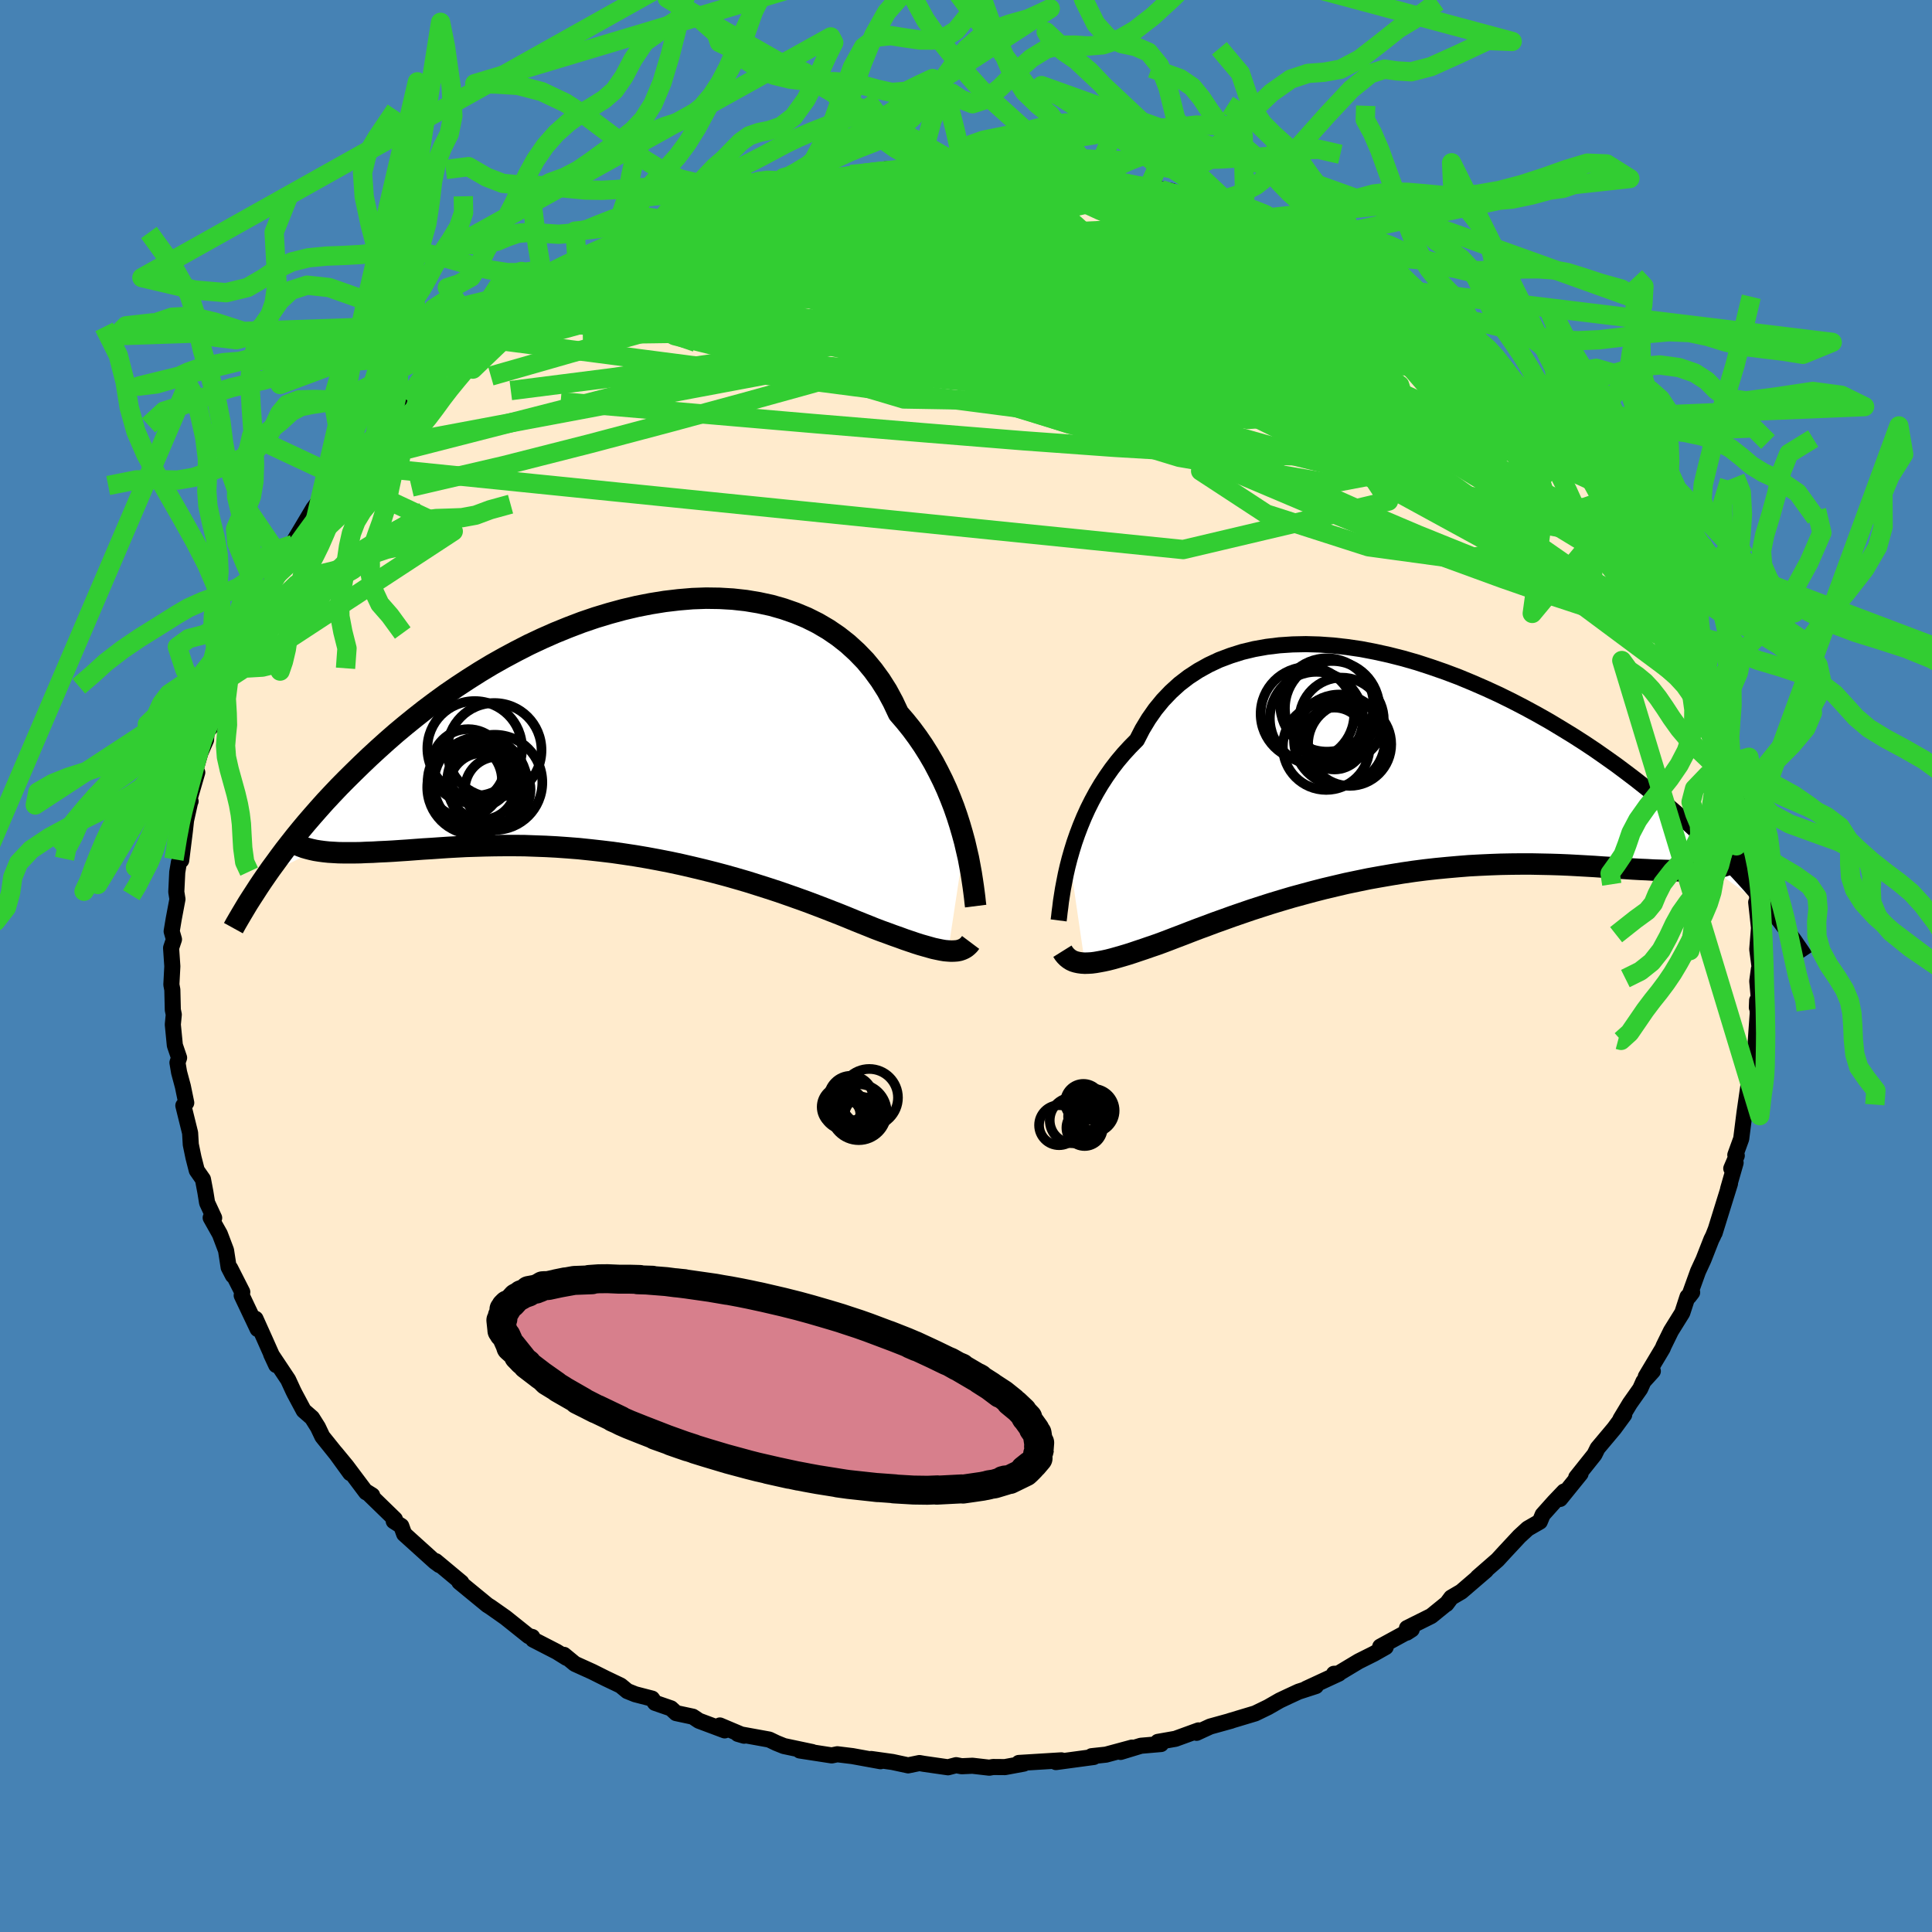 <svg xmlns="http://www.w3.org/2000/svg" width="500" height="500" viewBox="-100 -100 200 200"><defs><clipPath id="c"><path d="m34.72 11.3-.24-.88-.26-.89-.29-.91-.32-.92-.36-.93-.38-.92-.42-.92-.46-.92-.48-.91-.52-.89-.56-.89-.59-.86-.62-.84-.66-.82-.69-.8-.56-1.19-.62-1.15L26-5.43l-.75-1.03-.81-.98-.88-.91-.93-.85-.99-.78-1.04-.71-1.09-.64-1.14-.57-1.18-.49-1.23-.43-1.26-.36-1.3-.28-1.32-.22-1.36-.15-1.37-.08-1.4-.02-1.41.05-1.42.12-1.44.17-1.43.23-1.44.28-1.44.34-1.43.39-1.42.43-1.41.48-1.39.53-1.38.56-1.36.6-1.34.63-1.31.67-1.29.69-1.26.71-1.23.74-1.2.76-1.17.77-1.14.78-1.1.8-1.08.81-1.03.81-1 .81-.97.81-.94.82-.9.81-.87.8-.84.8-.81.79-.78.77-.76.77-.73.77-.7.75-.67.75-.65.74-.63.73-.6.72-.57.7-.55.7-.53.68-.5.67-.48.66-.47.64-.44.63 5.06-2.56.44.07.45.06.48.05.5.03.51.03.54.01h1.15l.61-.01.62-.03.65-.02.68-.04.69-.03.72-.04.73-.05.77-.05.79-.06.81-.06.84-.05.86-.06.89-.06.91-.05.94-.05.96-.03.98-.03 1.01-.02 1.03-.01h1.05l1.06.01 1.09.04 1.11.04 1.12.06 1.13.08 1.15.09 1.15.12 1.17.13 1.17.14 1.18.17 1.19.18 1.18.2 1.19.22 1.18.23 1.17.25 1.17.27 1.17.28 1.15.29 1.13.3 1.13.32 1.1.32 1.08.34 1.07.34 1.04.34 1.01.35.99.35.95.34.93.35.89.34.87.34.82.32.79.32.75.31.72.29.68.27.64.26.66.25.64.23.62.23.6.21.57.21.56.19.53.18.5.16.49.14.46.13.43.12.42.09.39.08.36.06.35.03"/></clipPath><clipPath id="b"><path d="m-34.64 9.32.24-.84.26-.84.3-.86.33-.87.36-.87.39-.86.43-.86.46-.85.49-.83.54-.83.56-.8.6-.78.64-.76.67-.73.7-.71.57-1.11.64-1.06.7-1 .77-.94.83-.87.89-.81.95-.73 1.01-.66 1.06-.59 1.11-.52 1.17-.44 1.2-.38 1.25-.3 1.29-.23 1.32-.16 1.35-.09 1.38-.03 1.4.04 1.42.1 1.43.16 1.44.21 1.46.28 1.45.32 1.46.37 1.46.42 1.44.47 1.44.5 1.43.54 1.4.58 1.4.61 1.37.63 1.34.66 1.33.69 1.29.7 1.27.72 1.23.74 1.21.74 1.17.75 1.14.76 1.1.77 1.07.76L23 .4l1 .76.96.76.93.75.9.74.86.74.84.72.8.71.77.71.75.69.72.68.69.67.67.66.63.65.62.63.59.63.56.61.54.6.51.59.5.57.47.56.45.54.43.53-6.32-4.54-.44.06-.47.05-.48.04-.51.03-.53.02-.55.01h-.57l-.6-.01-.61-.02-.64-.02-.66-.02-.68-.04-.71-.03-.72-.04-.75-.05-.77-.05-.8-.05-.82-.05-.84-.06-.87-.05-.89-.05-.92-.05-.94-.04-.97-.03-.98-.02-1.01-.02h-1.03l-1.04.01L10 9.9l-1.08.04-1.1.05-1.11.06-1.12.09-1.14.1-1.14.11-1.16.13-1.16.15-1.16.17-1.17.19-1.16.2-1.17.21-1.16.24-1.15.24-1.15.27-1.14.27-1.13.29-1.11.3-1.1.3-1.08.32-1.06.32-1.03.33-1.02.33-.99.34-.96.33-.94.34-.9.32-.88.33-.84.31-.81.31-.77.3-.74.28-.7.27-.66.25-.63.23-.65.22-.63.22-.6.2-.59.2-.56.18-.54.16-.52.15-.5.14-.47.12-.46.1-.43.08-.4.07-.39.05-.36.02-.34.01"/></clipPath><filter id="a"><feTurbulence baseFrequency=".05" numOctaves="3" result="noise" type="noise"/><feDisplacementMap in="SourceGraphic" in2="noise" scale="2"/></filter></defs><rect width="100%" height="100%" x="-100" y="-100" fill="#4682B4"/><path fill="#FFEBCD" stroke="#000" stroke-linejoin="round" stroke-width="1.667" d="m82.08.32-.17 1.24.19 2.1-.23.64.03-.75.06 1.35-.39 5.54-.02-.85.11-.38-.12 1.88-.23 1.31-.25-.46-.47 3.25-.34 2.69-.61 1.68.15.07-.57 1.33.45-.59-.78 2.72.2-.58-1.59 5.12.09-.31-.24.61-.19.38-.82 2.09-.56 1.21-.94 2.61.33-.43-.48.45-.54 1.66-1.17 1.88-.76 1.55-.1.25-1.75 2.93.73-.57-.97 1.07-.34.76-1.07 1.52-.97 1.61.39-.45-1.04 1.42-1.72 2.05-.32.65-1.89 2.37.45-.39-2.12 2.62.41-.77-1.03 1.08-1.18 1.32-.3.72-1.25.72-.86.79-1.49 1.6-.78.85-2.05 1.79.86-.7-2.56 2.2-1.04.61-.5.67.02-.05-1.59 1.29-2.51 1.25-.02.47.51-.33-3.26 1.78.57.04-1.22.69-1.58.79-2.3 1.38-.26-.09.51-.02-3.39 1.57 1.01-.28-1.79.58-1.06.49-.89.42-1.22.7-1.32.64-2.63.79.14-.03-2.17.6-1.41.65.2-.25-2.39.87-1.82.32.33.22-2.08.18-2.11.64 1.19-.45-2.7.73-1.49.16.23.08-3.92.53.56-.18-4.4.27.51.07-1.95.36-1.23-.01-.39.07-1.74-.2-1.12.05-.57-.11-.84.22-2.51-.36-.45-.08-1.17.24-1.62-.35-2.21-.31.97.23-2.91-.53-1.56-.19-.58.12-3.31-.51 1.29.16-2.93-.62-.77-.31-.75-.36-3.25-.59.65.19-2.51-1.06.5.51-2.67-1-.63-.42-1.73-.37-.53-.49-1.65-.57-.31-.44-1.74-.45-.82-.33-.69-.57-1.57-.75-1.36-.68-1.81-.82-1.13-.93.27.31-1.03-.64-2.43-1.25-.09-.27-.37-.09-2.4-1.92-.1-.07-1.45-1.02-.32-.2-2.91-2.39.21.05-2.65-2.21.37.4-.17-.13-.28-.2-3.19-2.88-.3-.83-.78-.5.12-.2-2.88-2.8.53.33-.63-.32-2.04-2.72-1.13-1.37 1.53 2.11-1.34-1.86-1.55-1.93-.46-.97-.61-.97-.86-.75-.93-1.74-.15-.3-.53-1.15-1.76-2.64.52 1.12-1.19-2.68-.95-2.11.22 1.06-1.65-3.48.06-.35-1.25-2.46.28.75-.44-.85-.27-1.75-.64-1.69-.95-1.69.36.02-.73-1.57-.18-1.11-.25-1.32-.64-.92-.34-1.33-.28-1.35-.07-1.2-.7-2.83.3-.29-.35-1.7-.39-1.45-.17-1.01.17-.5-.44-1.29-.21-2.15.1-1.03-.1-.49-.05-2.08-.1-.53.1-1.9-.13-1.9.3-.89-.24-.83.21-1.26.39-2.07-.12-.75.1-2.04.17-1.02.24-.21.38-3.05.12-1.09.45-2.02.02.04-.33.53 1.02-3.51-.3.13.61-2.13.6-1.37.08-1.22.36-.03.62-1.91-.18.35.88-3.56 1.31-2.27.22-.36-.27-.12.23-.84 1.04-1.66.33-.49 1.44-3-.13.24 1.06-1.87.89-1.7 1.13-1.79-.78 1.45.34-.91 1.4-2.34 1.14-1.92.61-.8 1.01-.74-.18-.52 2.08-2.48.83-1.32.41-.02-.49.36 2.08-2.03h.04l1.47-1.85 1.88-1.87-.15-.03.29-.42 3.06-2.83-.74.99 2.04-2.08.9-.46-.59.27 2.6-2.13-.32.25 2.07-1.51-.31.21 3.17-2.37-.15.07.84-.4 2.75-1.77-1.28.49.7-.48 3-1.69-.26.31 1.46-.79 1.08-.76 2.46-1.13.82-.37 1.97-.76.1-.02 1.21-.66.07.01 3.69-1.33-2.03.66 4.64-1.63.76-.14-.41.19 3-.92-.84.14 2.22-.68.05.05 1.67-.49.17.28 2.4-.8 2.77-.29.19.02 2.01-.36-1.19.05 3.97-.42-.35-.12 3.46-.09h-.23l1.38-.17 2.61.06-.18-.06 1.01.05-.02-.14 2.09-.09.62-.01 4.18.45.47-.04.16.2 1.2.07 3.63.55-1.9-.58 3.17.6 1.24.23.06.11 3.44.6-1.36-.27 4.61.79-1.14-.15 1.45.48h.42l3.52 1.33.62.17-2.17-.66 4.87 1.69.22.15.7.02 3.02 1.39-1.46-.53L34.59-75l.27-.01-.13.06 1.63.65 1.37.58.7.72 2.13.93 1.51.85.69.49 1 .58-.13.23 4.41 2.96-1-.92 2.08 1.49.28.4 1.21.47v.46l2.51 2.05-.52-.84.48.72 1.7 1.38 1.27 1.11 1.35 1.52 1.18.75.2.49 1.24 1.33 1.59 1.69-1.22-1.09 2.43 2.41.61.91 1.77 2.21-.66-1.03 1.14 1.63 1.13 1.87-.05-.12.87 1.34 1.19 1.77 1.11 1.42-.56-.53.78.84 1.17 1.94 1.52 2.89.19.29-.69-.65.91 1.65 1.16 2.45.74 1.42.37 1.05.06.02.99 2.03h.03l.7 1.97.23 1.01.73 2.32.08.51 1.14 3.18-.4-.49.22.68.64 1.98.4.98.33 1.6.14 1.98.23.82.05.95.04.49.29 1.85.44 2.85.05.15-.02.56-.09.15.29 2.65-.18 2.22.28 2.13-.11-.08-.17 1.24" filter="url(#a)"/><path fill="#fff" d="m-34.64 9.32.24-.84.26-.84.3-.86.33-.87.36-.87.39-.86.43-.86.46-.85.49-.83.54-.83.56-.8.6-.78.64-.76.67-.73.7-.71.57-1.11.64-1.06.7-1 .77-.94.83-.87.89-.81.95-.73 1.01-.66 1.06-.59 1.11-.52 1.17-.44 1.2-.38 1.25-.3 1.29-.23 1.32-.16 1.35-.09 1.38-.03 1.4.04 1.42.1 1.43.16 1.44.21 1.46.28 1.45.32 1.46.37 1.46.42 1.44.47 1.44.5 1.43.54 1.4.58 1.4.61 1.37.63 1.34.66 1.33.69 1.29.7 1.27.72 1.23.74 1.21.74 1.17.75 1.14.76 1.1.77 1.07.76L23 .4l1 .76.96.76.93.75.9.74.86.74.84.72.8.71.77.71.75.69.72.68.69.67.67.66.63.65.62.63.59.63.56.61.54.6.51.59.5.57.47.56.45.54.43.53-6.32-4.54-.44.06-.47.05-.48.04-.51.03-.53.02-.55.01h-.57l-.6-.01-.61-.02-.64-.02-.66-.02-.68-.04-.71-.03-.72-.04-.75-.05-.77-.05-.8-.05-.82-.05-.84-.06-.87-.05-.89-.05-.92-.05-.94-.04-.97-.03-.98-.02-1.01-.02h-1.03l-1.04.01L10 9.9l-1.08.04-1.1.05-1.11.06-1.12.09-1.14.1-1.14.11-1.16.13-1.16.15-1.16.17-1.17.19-1.16.2-1.17.21-1.16.24-1.15.24-1.15.27-1.14.27-1.13.29-1.11.3-1.1.3-1.08.32-1.06.32-1.03.33-1.02.33-.99.34-.96.33-.94.34-.9.32-.88.33-.84.31-.81.31-.77.3-.74.28-.7.27-.66.25-.63.23-.65.22-.63.22-.6.2-.59.2-.56.18-.54.16-.52.15-.5.14-.47.12-.46.1-.43.08-.4.07-.39.05-.36.02-.34.01" filter="url(#a)" transform="translate(45.36 -20.43)"/><path fill="#fff" d="m34.72 11.3-.24-.88-.26-.89-.29-.91-.32-.92-.36-.93-.38-.92-.42-.92-.46-.92-.48-.91-.52-.89-.56-.89-.59-.86-.62-.84-.66-.82-.69-.8-.56-1.19-.62-1.15L26-5.43l-.75-1.03-.81-.98-.88-.91-.93-.85-.99-.78-1.04-.71-1.09-.64-1.14-.57-1.18-.49-1.23-.43-1.26-.36-1.3-.28-1.32-.22-1.36-.15-1.37-.08-1.4-.02-1.41.05-1.42.12-1.44.17-1.43.23-1.44.28-1.44.34-1.43.39-1.42.43-1.41.48-1.39.53-1.38.56-1.36.6-1.34.63-1.31.67-1.29.69-1.26.71-1.23.74-1.2.76-1.17.77-1.14.78-1.1.8-1.08.81-1.03.81-1 .81-.97.81-.94.82-.9.81-.87.8-.84.8-.81.79-.78.77-.76.77-.73.77-.7.75-.67.75-.65.74-.63.73-.6.72-.57.7-.55.7-.53.68-.5.67-.48.66-.47.64-.44.63 5.06-2.56.44.07.45.06.48.05.5.03.51.03.54.01h1.15l.61-.01.62-.03.65-.02.68-.04.69-.03.72-.04.73-.05.77-.05.79-.06.81-.06.84-.05.86-.06.89-.06.91-.05.94-.05.96-.03.98-.03 1.01-.02 1.03-.01h1.05l1.06.01 1.09.04 1.11.04 1.12.06 1.13.08 1.15.09 1.15.12 1.17.13 1.17.14 1.18.17 1.19.18 1.18.2 1.19.22 1.18.23 1.17.25 1.17.27 1.17.28 1.15.29 1.13.3 1.13.32 1.1.32 1.08.34 1.07.34 1.04.34 1.01.35.99.35.95.34.93.35.89.34.87.34.82.32.79.32.75.31.72.29.68.27.64.26.66.25.64.23.62.23.6.21.57.21.56.19.53.18.5.16.49.14.46.13.43.12.42.09.39.08.36.06.35.03" filter="url(#a)" transform="translate(-34.86 -24.15)"/><g fill="none" stroke="#000" transform="translate(45.36 -20.43)"><path stroke-linejoin="round" stroke-width="1.667" d="m-35.77 15.71.05-.39.05-.46.07-.52.07-.59.1-.64.11-.69.14-.73.15-.76.18-.79.21-.82.24-.84.26-.84.3-.86.33-.87.36-.87.39-.86.43-.86.46-.85.49-.83.54-.83.56-.8.6-.78.64-.76.67-.73.7-.71.57-1.11.64-1.06.7-1 .77-.94.83-.87.89-.81.95-.73 1.01-.66 1.06-.59 1.11-.52 1.17-.44 1.2-.38 1.25-.3 1.29-.23 1.32-.16 1.35-.09 1.38-.03 1.4.04 1.42.1 1.43.16 1.44.21 1.46.28 1.45.32 1.46.37 1.46.42 1.44.47 1.44.5 1.43.54 1.4.58 1.4.61 1.37.63 1.34.66 1.33.69 1.29.7 1.27.72 1.23.74 1.21.74 1.17.75 1.14.76 1.1.77 1.07.76L23 .4l1 .76.96.76.93.75.9.74.86.74.84.72.8.71.77.71.75.69.72.68.69.67.67.66.63.65.62.63.59.63.56.61.54.6.51.59.5.57.47.56.45.54.43.53.41.52.39.5.37.49.36.48.34.46.32.44.3.44.29.42.28.41.26.39" filter="url(#a)"/><path stroke-linejoin="round" stroke-width="2.222" d="m-35.38 18.9.15.24.17.21.18.18.2.16.22.14.24.11.26.08.28.06.3.04.32.02.34-.01.36-.02.39-.05.4-.07.43-.08.46-.1.47-.12.5-.14.52-.15.54-.16.56-.18.59-.2.6-.2.63-.22.65-.22.63-.23.66-.25.7-.27.74-.28.77-.3.81-.31.84-.31.88-.33.9-.32.94-.34.96-.33.99-.34 1.02-.33 1.03-.33 1.06-.32 1.08-.32 1.1-.3 1.11-.3 1.13-.29 1.14-.27 1.15-.27 1.15-.24 1.16-.24 1.17-.21 1.16-.2 1.17-.19 1.16-.17 1.16-.15 1.16-.13 1.14-.11 1.14-.1 1.12-.09 1.11-.06 1.1-.05L10 9.9l1.07-.02 1.04-.01h1.03l1.01.02.98.02.97.03.94.04.92.05.89.05.87.05.84.06.82.05.8.05.77.05.75.05.72.04.71.03.68.04.66.02.64.02.61.02.6.01h.57l.55-.01.53-.02.51-.03.48-.04.47-.05.44-.06.43-.08.4-.09.38-.1.36-.12.35-.13.32-.14.31-.16.28-.17.27-.18.26-.2" filter="url(#a)"/><circle cx="-10.016" cy="-5.672" r="4.844" clip-path="url(#b)" filter="url(#a)"/><circle cx="-7.226" cy="-3.117" r="3.202" clip-path="url(#b)" filter="url(#a)"/><circle cx="-7.426" cy="-3.827" r="3.552" clip-path="url(#b)" filter="url(#a)"/><circle cx="-7.456" cy="-6.257" r="4.888" clip-path="url(#b)" filter="url(#a)"/><circle cx="-7.996" cy="-6.592" r="4.832" clip-path="url(#b)" filter="url(#a)"/><circle cx="-8.071" cy="-2.287" r="4.49" clip-path="url(#b)" filter="url(#a)"/><circle cx="-9.081" cy="-5.197" r="4.824" clip-path="url(#b)" filter="url(#a)"/><circle cx="-6.696" cy="-2.962" r="4.712" clip-path="url(#b)" filter="url(#a)"/><circle cx="-5.646" cy="-2.522" r="4.306" clip-path="url(#b)" filter="url(#a)"/><circle cx="-6.481" cy="-5.052" r="4.372" clip-path="url(#b)" filter="url(#a)"/></g><g fill="none" stroke="#000" transform="translate(-34.86 -24.15)"><path stroke-linejoin="round" stroke-width="2.222" d="m35.86 17.95-.05-.4-.05-.48-.07-.55-.08-.6-.1-.67-.11-.71-.14-.76-.15-.8-.19-.82-.2-.86-.24-.88-.26-.89-.29-.91-.32-.92-.36-.93-.38-.92-.42-.92-.46-.92-.48-.91-.52-.89-.56-.89-.59-.86-.62-.84-.66-.82-.69-.8-.56-1.19-.62-1.15L26-5.43l-.75-1.03-.81-.98-.88-.91-.93-.85-.99-.78-1.04-.71-1.09-.64-1.14-.57-1.18-.49-1.23-.43-1.26-.36-1.3-.28-1.32-.22-1.36-.15-1.37-.08-1.4-.02-1.41.05-1.42.12-1.44.17-1.43.23-1.44.28-1.44.34-1.43.39-1.42.43-1.41.48-1.39.53-1.38.56-1.36.6-1.34.63-1.31.67-1.29.69-1.26.71-1.23.74-1.2.76-1.17.77-1.14.78-1.1.8-1.08.81-1.03.81-1 .81-.97.81-.94.82-.9.81-.87.8-.84.8-.81.79-.78.77-.76.77-.73.77-.7.75-.67.75-.65.74-.63.73-.6.72-.57.7-.55.7-.53.68-.5.67-.48.66-.47.64-.44.63-.42.61-.4.6-.38.59-.37.57-.35.55-.33.55-.31.52-.3.51-.29.5-.27.49" filter="url(#a)"/><path stroke-linejoin="round" stroke-width="2.222" d="m35.34 21.71-.15.2-.17.17-.18.15-.2.12-.22.1-.24.08-.26.05-.28.02-.31.01-.32-.02-.35-.03-.36-.06-.39-.08-.42-.09-.43-.12-.46-.13-.49-.14-.5-.16-.53-.18-.56-.19-.57-.21-.6-.21-.62-.23-.64-.23-.66-.25-.64-.26-.68-.27-.72-.29-.75-.31-.79-.32-.82-.32-.87-.34-.89-.34-.93-.35-.95-.34-.99-.35-1.01-.35-1.04-.34-1.07-.34-1.08-.34-1.1-.32-1.13-.32-1.13-.3-1.15-.29-1.17-.28-1.17-.27-1.17-.25L3 13.16l-1.19-.22-1.18-.2-1.19-.18-1.18-.17-1.17-.14-1.17-.13-1.15-.12-1.15-.09-1.13-.08-1.12-.06-1.11-.04-1.09-.04-1.06-.01h-1.05l-1.03.01-1.01.02-.98.03-.96.03-.94.05-.91.05-.89.06-.86.06-.84.05-.81.06-.79.06-.77.05-.73.05-.72.04-.69.03-.68.04-.65.02-.62.03-.61.01h-1.15l-.54-.01-.51-.03-.5-.03-.48-.05-.45-.06-.44-.07-.41-.09-.39-.1-.38-.11-.35-.13-.34-.14-.31-.16-.3-.17-.28-.19-.26-.2-.25-.21" filter="url(#a)"/><circle cx="-16.028" cy="5.656" r="4.886" clip-path="url(#c)" filter="url(#a)"/><circle cx="-15.398" cy="4.506" r="3.114" clip-path="url(#c)" filter="url(#a)"/><circle cx="-15.213" cy="5.551" r="3.448" clip-path="url(#c)" filter="url(#a)"/><circle cx="-13.928" cy="5.141" r="4.93" clip-path="url(#c)" filter="url(#a)"/><circle cx="-15.403" cy="5.266" r="4.83" clip-path="url(#c)" filter="url(#a)"/><circle cx="-17.018" cy="4.921" r="3.84" clip-path="url(#c)" filter="url(#a)"/><circle cx="-13.963" cy="1.806" r="4.88" clip-path="url(#c)" filter="url(#a)"/><circle cx="-16.668" cy="3.416" r="3.784" clip-path="url(#c)" filter="url(#a)"/><circle cx="-15.998" cy="1.626" r="4.902" clip-path="url(#c)" filter="url(#a)"/><circle cx="-13.618" cy="5.886" r="3.4" clip-path="url(#c)" filter="url(#a)"/></g><g fill="none" stroke="#32CD32" stroke-linejoin="round" stroke-width="2"><path d="m25.58-78.56.27.13.86.43 1.48.71 1.73.86 1.8.93 1.79.99 1.77 1.03 1.75 1.04 1.74 1.06 1.75 1.08 1.77 1.1 1.78 1.12 1.76 1.11 1.69 1.07 1.58 1.01 1.44.92 1.28.81 1.11.71.91.55.65.36.32.1-.09-.21-.56-.56M37.73-73.72l1.15.81 1.58.96 1.6 1 1.54 1.04 1.54 1.1 1.56 1.12 1.51 1.09 1.36.96 1.12.77.81.56.53.34.27.17h.03l-.27-.22-.68-.61m21.65 26.52-.33.06-.15.74-.45.72-.99.34-1.59-.13-2.21-.55-2.82-.91-3.43-1.22-4.07-1.52-4.73-1.84-5.45-2.2-6.19-2.63-6.95-3.1-7.68-3.61-8.39-4.13-9.08-4.6-9.83-5.04-10.71-5.46M-31.1-76.7l1.04-.29 1.75-.45 2.06-.44 2.28-.41 2.41-.35 2.46-.31 2.5-.27 2.55-.25 2.61-.23 2.69-.22 2.75-.22 2.78-.21 2.78-.22 2.7-.2 2.51-.18L7-81.11l1.92-.15 1.66-.15 1.49-.14" filter="url(#a)"/><path d="m-.26-82.69.51-.09 1 .05 1.02.18.74.28.29.38-.17.45-.6.53-1.03.62-1.44.71-1.91.84-2.39.96-2.94 1.1-3.52 1.26-4.14 1.41-4.8 1.55-5.47 1.71-6.15 1.85-6.78 1.97-7.29 2" filter="url(#a)"/><path d="m7.08-82.52.53.19.9.22.74.24.44.3.15.38-.16.47-.48.55-.84.63-1.26.71-1.72.82-2.2.93-2.7 1.04-3.21 1.17-3.73 1.28-4.26 1.39-4.8 1.49-5.37 1.59-5.96 1.73-6.63 1.87-7.42 2.08-8.29 2.37m16.78-14.95.52-.2 1.1-.36 1.52-.43 1.82-.47 2-.48 2.1-.45 2.13-.43 2.09-.39 2.05-.36 2-.34 1.95-.31 1.94-.3 1.91-.29 1.87-.28 1.8-.27 1.67-.25 1.49-.23 1.22-.22.92-.2.57-.19.17-.17-.2-.11-.38-.02m29.97 5.58 1.56.83.45.51-.04.47-.51.47-.96.53-1.4.62-1.85.73-2.34.84-2.92.91-3.55.98-4.23 1.02-4.92 1.06-5.62 1.11-6.34 1.15-7.13 1.19-7.99 1.22-8.9 1.29-9.79 1.36-10.46 1.33" filter="url(#a)"/><path d="m12.07-81.7-.34-.19.88.14 1.01.23.9.24.71.25.48.24.23.26-.05.27-.32.29-.6.32-.91.34-1.24.35-1.59.36-1.98.37-2.4.39-2.84.4-3.31.41-3.78.39-4.26.38-4.74.37-5.27.36-5.89.41-6.64.54m66.24.28 1.1.6.93.66.73.64.39.58.03.53-.3.5-.63.47-.99.42-1.4.34-1.88.24-2.39.14-2.91.07-3.42-.01-3.94-.08-4.44-.13-4.93-.2-5.44-.24-6-.29-6.66-.34-7.44-.38-8.26-.42-9.02-.46" filter="url(#a)"/><path d="m-11.93-81.94 2.77-.26 2.13-.06 2.12.06 2.2.14 2.27.19 2.31.23 2.32.26 2.36.29 2.43.31 2.53.34 2.57.36 2.5.36 2.3.34 1.98.29 1.58.2 1.14.1.79.02m-70.32 10.1 1.39-.63 1.76-.6 2.07-.44 2.55-.38 3.07-.36 3.54-.34 3.98-.32 4.36-.27 4.67-.21 4.91-.14 5.09-.07 5.23.01 5.33.05 5.41.06 5.49.03 5.54-.01 5.61-.01 5.65.06 5.58.13m8.48 1.96 1.02.88 1.57 1.13 1.4.99 1.23.9 1.13.86 1.07.85 1.01.82.95.78.88.74.81.68.72.61.57.5.38.33.12.12-.17-.12-.44-.35-.7-.58-.97-.82-1.28-1.12-1.61-1.42" filter="url(#a)"/><path d="m40.56-72.07 1.24.75 1.12.76 1.22.89 1.38 1.02 1.45 1.05 1.39 1.01 1.26.92 1.12.83.96.72.8.6.62.48.44.33.26.19.08.07-.09-.06-.32-.25-.64-.52-1-.81-1.3-1.06M21.64-79.89l1.03.33.98.48.43.41.04.4-.25.44-.58.46-1.01.47-1.51.48-2.08.47-2.68.49-3.29.51-3.91.55-4.5.6-5.1.66-5.7.7-6.33.73-6.99.72-7.75.73-8.72.8m-8.83.39 1.64-1.06 1.17-.6 1.54-.62 1.95-.71 2.27-.75 2.51-.79 2.7-.81 2.82-.81 2.86-.78 2.84-.74 2.79-.7 2.74-.67 2.69-.64 2.65-.63 2.57-.61 2.43-.59 2.2-.56 1.81-.52 1.32-.48.85-.41" filter="url(#a)"/><path d="m-22.22-79.72 1.44-.41.82-.17.63-.05.55.04.38.13.06.28-.39.45-.92.65-1.44.87-1.96 1.11-2.5 1.35-3.08 1.6-3.74 1.87-4.41 2.13-5.14 2.4-6.02 2.81m97.34-1.33.81.5.52.58.23.48-.05.39-.31.35-.57.34-.88.3-1.26.19-1.72.06-2.2-.12-2.73-.28-3.27-.45-3.8-.62-4.34-.77-4.86-.96-5.4-1.15-5.97-1.37-6.55-1.58-7.15-1.8-7.73-2.05-8.23-2.35" filter="url(#a)"/><path d="m-.26-82.69.45-.08.84.06.78.21.35.35-.25.46-.92.57-1.56.69-2.19.8-2.84.94-3.52 1.09-4.24 1.24-5.01 1.42-5.87 1.59-6.83 1.8-7.95 2.13m99.04 12.87.54.91-.32.59-.82.68-1.48.65-2.28.5-3.13.32-3.99.17-4.86.07-5.72-.05-6.61-.17-7.51-.31-8.46-.5-9.41-.68-10.39-.84-11.39-.95-12.44-1.07-13.71-1.18" filter="url(#a)"/><path d="m13.34-81.68.85.22.61.25.36.28-.07.32-.62.35-1.23.41-1.84.48-2.47.54-3.15.6-3.92.66-4.77.73-5.68.83-6.63.95-7.55 1.02-8.36.96m55.16-5.97 2.89 1.1.86.61-.19.49-1.01.48-1.83.48-2.7.51-3.6.53-4.51.57-5.43.63-6.34.71-7.29.78-8.29.82-9.42.85-10.84.92M72.34-38.76l.6 1.57-.08 1.17-.89.54-1.72-.07-2.51-.57-3.3-.97-4.07-1.34-4.85-1.69-5.67-2.07-6.52-2.49-7.4-3-8.36-3.54-9.38-4.12-10.47-4.67-11.57-5.16-12.64-5.63" filter="url(#a)"/><path d="m14.58-81.45.92.24 1.5.31 1.58.35 1.54.36 1.47.4 1.4.42 1.32.43 1.19.39.98.34.72.25.44.16.12.04-.21-.08-.6-.22-1.15-.4-1.89-.67M57.4-59.12l.67.62.13.57-.34.48-.85.3-1.4.14-1.97-.03-2.59-.22-3.29-.46-4-.73-4.73-1-5.47-1.27-6.22-1.53-6.99-1.8-7.83-2.09-8.78-2.41-9.85-2.73-10.82-3.03" filter="url(#a)"/><path d="m60.39-55.95 1.65 1.76.82 1.08.22.56-.26.17-.69-.13-1.12-.41-1.56-.73-2.04-1.09-2.58-1.5-3.15-1.97-3.79-2.47-4.47-2.96-5.1-3.42-5.75-3.9-6.74-4.55m-58.14-.53 1.03-.5 1.19-.47 1.32-.49 1.36-.48 1.3-.44 1.15-.38.93-.29.69-.21.43-.12.18-.03-.05.07-.26.16-.5.27-.78.37-1.15.51-1.68.69-2.33.92-3 1.17-3.58 1.43" filter="url(#a)"/><path d="m-29.37-77.36 3.32-.98 2.28-.31 2.22-.03 2.49.1 2.82.2 3.15.29 3.48.36 3.82.44 4.15.5 4.43.57 4.62.63 4.72.68 4.76.74 4.77.78 4.75.8 4.68.78 4.43.67 4.02.46" filter="url(#a)"/><path d="m28.9-77.36.3.16.34.3.02.34-.5.31-1.07.24-1.69.19-2.33.15-2.97.14-3.66.14-4.43.16-5.27.13-6.21.08-7.19-.02-8.14-.14-8.98-.3" filter="url(#a)"/><path d="m60.39-55.95 1.68 1.8.86 1.15.3.69-.12.38-.48.18-.81-.01-1.16-.2-1.54-.44-1.96-.71-2.41-1-2.89-1.29-3.37-1.59-3.9-1.88-4.47-2.22-5.11-2.62-5.84-3.04-6.59-3.45-7.28-3.78-7.75-4.14" filter="url(#a)"/><path d="m57.4-59.12.88.69.72.77.68.78.59.72.5.67.4.59.26.48.06.35-.17.17h-.4l-.65-.19-.87-.37-1.12-.56-1.36-.78-1.63-1.01-1.93-1.25-2.25-1.5-2.61-1.78-3.02-2.07-3.47-2.43-3.93-2.81-4.25-3.13-4.17-3.3m-19.49-7.2 2.38.46 1.67.35 1.5.32 1.48.32 1.47.32 1.39.32 1.3.33 1.19.34 1.08.32.94.31.78.26.61.22.43.16.21.08-.05.01-.34-.08-.68-.17-1.06-.27-1.47-.37-1.91-.49-2.28-.6-2.57-.71" filter="url(#a)"/><path d="m56.05-60.64.99 1.13.43.74-.06.56-.5.43-.96.29-1.44.15-1.93.01-2.45-.14-3.03-.35-3.62-.56-4.24-.8-4.87-1-5.52-1.22-6.21-1.44-6.96-1.67-7.77-1.91-8.62-2.18-9.46-2.41-10.24-2.64" filter="url(#a)"/><path d="m25.58-78.56.06.08.23.3.43.52.26.63-.1.67-.54.72-.99.76-1.44.81-1.88.88-2.32.98-2.74 1.1-3.17 1.24-3.62 1.37-4.11 1.49-4.63 1.6-5.18 1.66-5.74 1.73-6.31 1.8-6.91 1.91-7.55 2.05-8.26 2.19-8.93 2.27-9.54 2.22m46.66-32.41.26-.08 1.31-.17 1.39-.13 1.23-.09 1.02-.05h.78l.53.03.28.06.05.1-.13.14-.31.2-.53.26-.83.33-1.23.41-1.7.48-2.2.56-2.7.62-3.16.68-3.59.73-4.02.78-4.56.84m-3.46.25 1.06-.5 1.28-.5 1.44-.52 1.49-.51 1.44-.49 1.27-.42 1.05-.33.78-.25.5-.16.2-.06-.14.05-.54.2-1.04.35-1.58.53-2.17.73" filter="url(#a)"/><path d="m53.12-63.01-.09-.24.55.48.84.79.84.84.7.75.5.62.27.48.04.33-.17.19-.41.04-.65-.1-.92-.28-1.22-.47-1.55-.7-1.88-.92-2.23-1.16-2.57-1.4-2.93-1.65-3.31-1.91-3.7-2.2-4.16-2.49-4.68-2.79-5.26-3.05" filter="url(#a)"/><path d="m58.58-58.37.37.63.32.62-.04.36-.45.08-.87-.16-1.36-.46-1.96-.84-2.62-1.27-3.34-1.71-4.08-2.16-4.87-2.64-5.69-3.14-6.55-3.69-7.7-4.33m-6.4-4.6.99.21 1.06.21 1.08.22.97.19.73.17.43.15.1.13-.26.11-.67.06-1.09.01-1.52-.06-1.94-.13-2.41-.21-3-.31-3.76-.42-4.43-.54m-12.56.24.6-.08.88-.16 1.05-.16 1.18-.15 1.16-.11 1.04-.08.83-.02.59.01.34.06.08.09-.17.14-.38.19-.6.24-.85.32-1.18.39-1.6.48-2.08.56-2.55.62-3 .69-3.42.73-3.8.77-4.29.83m-1.99-.41.89-.3 1.33-.48 1.33-.47 1.24-.42 1-.32.66-.2.3-.07-.06.06-.42.18-.8.34-1.26.52-1.82.74-2.5 1.01-3.34 1.37" filter="url(#a)"/><path d="m37.73-73.72 1.01.73 1.1.71.8.61.48.55.2.53-.04.5-.32.45-.68.36-1.08.25-1.51.15-1.94.04-2.34-.05-2.75-.13-3.14-.21-3.55-.26-3.99-.33-4.46-.39-5-.47-5.62-.57-6.26-.69-6.91-.81-7.49-.96-8.04-1.13m88.34 23.39.84 1.43.3.99-.14.7-.52.52-.94.33-1.39.13-1.84-.05-2.3-.21-2.78-.38-3.28-.58-3.82-.81-4.39-1.05-4.98-1.28-5.58-1.51-6.21-1.74-6.87-2.02-7.54-2.32-8.18-2.62-8.78-2.92-9.36-3.22-10.02-3.51" filter="url(#a)"/><path d="m-45.11-69.07 1.71-1.04 1.37-.57 1.88-.57 2.43-.63 2.87-.65 3.25-.68 3.56-.69 3.8-.68 3.94-.65 4.01-.61 4.04-.57 4.07-.55 4.11-.53 4.15-.54 4.15-.54 4.05-.56 3.97-.52 4.12-.4m39.68 19.41 1.2 1.23 1.03 1.05.98 1.05.95 1.07.94 1.08.9 1.05.86 1.01.78.92.65.78.48.58.28.38.06.13-.16-.14-.41-.43-.66-.74-.92-1.1-1.24-1.52-1.58-1.97" filter="url(#a)"/><path d="m-.28-82.83 1.87.04 2.09.28 2.18.44 2.14.55 2.15.65 2.23.72 2.33.79 2.44.86 2.52.92 2.58.97 2.61.99 2.61 1.02 2.59 1.02 2.54 1.02 2.43.99 2.32.94 2.17.89 2.01.81 1.85.74 1.71.68 1.61.67 1.48.62 1.22.42" filter="url(#a)"/><path d="m37.73-73.72.94.74.91.72.49.65.02.6-.37.61-.75.6-1.18.58-1.67.53-2.23.46-2.82.4-3.39.35-3.97.3-4.53.26-5.09.23-5.64.22-6.23.21-6.84.21-7.55.2-8.34.19-9.16.16-10 .14M26.2-78.39l-.24.01.96.46.76.47.32.42-.15.38-.6.33-1.07.3-1.55.28-2.04.27-2.52.29-3 .31-3.51.33-4.05.31-4.68.29-5.39.26-6.19.24-7.05.28-7.92.33-8.8.34" filter="url(#a)"/><path d="m61.61-54.86-.13-.03.74.87.76.93.53.73.29.5.05.31-.16.13-.41-.08-.67-.34-.98-.63-1.32-.97-1.68-1.31-2.08-1.66-2.52-2.02-2.99-2.42-3.52-2.91-4.02-3.42L39.13-71m-60.51-8.86.13-.08.96-.25 1.25-.25 1.46-.24 1.65-.26 1.76-.27 1.74-.26 1.65-.24 1.49-.22 1.35-.2 1.22-.16 1.09-.14.93-.1.71-.07.43-.03.07-.01-.33.02-.77.05-1.22.08-1.66.15-1.94.19m29.6 1.78 1.21.39 1.18.41.98.41.7.36.48.34.31.34.11.33-.16.31-.49.29-.85.24-1.22.21-1.58.17-1.93.15-2.26.14-2.62.14-3 .14-3.44.12-3.97.1-4.56.07-5.17.03-5.75.01-6.29-.04-6.82-.13" filter="url(#a)"/><path d="m-12.75-81.63-24.31 13.94 8.12.12 13.85-1.74 5.8-1.25-3.45-.48-7.95.37-7.52 1.03-4.4 1.35-.63 1.46 3.09 1.58 6.92 1.73 10.84 1.77 13.74 1.36 13.94.36 10.53-1.06 4.47-2.43-1.58-3.07-4.63-2.59-2.91-.83 4.47 2.51 17.91 8.46 27.77 17.75" filter="url(#a)"/><path d="m-50.73-65.07 73.93 9.62 26.12 6.41 2.7 1.73-5.93-2.17-4.69-3.29-.3-2.41 1.88-1.29-.04-.97-5.02-1.38-10.56-1.93-14.26-2.13-14.66-1.9-11.71-1.41-6.59-.87-.94-.33 3.95.29 7.48.99 9.69 1.6 10.76 1.82 10.65 1.66 9.6 2.02 9.93 5.06 16.76 12.28 19.51 14.51" filter="url(#a)"/><path d="m-19.95-80.35-20.09 10.5-4.13 3.35 7.65.24 16.72-.6 19.11.09 14.07.68 4.55.26-4.94-.7-11.04-1.3-12.49-1.04-9.81-.35h-4.36l2.11-.42 7.39-1.12 9.3-1.22 6.73-.26.17 1.6-11.93 5.13-53.1 13.61" filter="url(#a)"/><path d="m-64.04-51.9 86.52 8.79 21.26-5.02-4.59-6.91-12.32-4.47-13.03-2.21-10.97-1.22-8.11-.95-5.72-.6-3.74.26-1.01 1.4 2.87 2.21 6.43 1.92 7.46.13 5.29-2.61 2.86-3.7 10.88 3.16 54.37 27.06" filter="url(#a)"/><path d="m43.76-70.15-48.47-3.24-8.08-3.18 6.26-1.65 9.69.63 9.13 2.76 6.99 4.21 4.33 4.76 1.77 4.27-.41 2.79-1.73.74-1.76-1.18-.72-2.31-.03-2.55-1.12-2.35-3.41-2.29-3.13-2.1 4.08-.22 17.75 6.71L72.84-38.4" filter="url(#a)"/><path d="M72.34-38.76 37.8-59.78 6.06-66.17l-11.03 2.29 9.03 5.73 18.02 5.49 15.66 2.7 7.03-1.33-2.22-4.93-8.42-6.68-10.33-6.05-8.37-3.4-3.73.34 2.29 3.99 8.16 6.32 11.64 6.09 10.41 2.85 4.97-1.56-.24-4.31-14.2-16.32" filter="url(#a)"/><path d="M65.68-49.82 31.43-65.59 1.2-69.41l-11.82.59 3.48 1.81 7.55 1.58 3.43.08-1.18-1.68-.9-2.2 4.39-.91 10.95 1.38 14.43 3.14 12.65 3.12 6.65 1.21.1-1.19-1-.5 14.61 11.53" filter="url(#a)"/><path d="M75.52-32.19 28.27-58.01-5.65-66.6l-10.83-2.88 6.27.11 14.46 1.93 15.06 2.42 11.18 1.97 6.15 1.31 2.05.96-.81.9-2.95.83-4.61.44-5.28-.49-4.34-1.92-1.57-3.11 3.22-2.03 12.25 5.49 40.98 28.5" filter="url(#a)"/><path d="m-63.21-53.22 42.78-8.02 29.51-.78 4.53-2.84-5.32-3.62-2.72-2.23 2.45-.37 4.35.89 3.15 1.54 1.88 2.03 2.13 2.3 2.65 1.84 1.75.63.84-.07 3.8 1.2 9.73 2.84 4.81-2.33-28.53-21.24" filter="url(#a)"/><path d="m-45.95-68.67 24.5-4.88 18.53.05 4.06 1.07-2.6-.17-2.11-1.11 1.65-.77 5.58.38 7.27 1.26 5.56 1.3 1.63.76-1.4.52-.66 1.17 3.66 2.21 7.78 2.33 7.22.76 1.4-1.05-7.98-2.15-38.88-15" filter="url(#a)"/><path d="m-24.73-78.99 44.68 9.73 12.17 10.07-8.73 3.79-9.86-.39-.64-.55 7.13 1.06 7.99 1.83 2.88.91-4.23-.96-9.74-2.58L5.01-59.3l-10.72-2.82-7.49-1.87-4.13-.88-2.32-.23-1.78-.04.6-.26 8.9-.66 22.25-.34 29.57 1.91 13.19 1.36" filter="url(#a)"/><path d="m21.64-79.89 4.2 6.16-16.43.1-10.53 1.15-.36 1.68 5.78 1.49 8.2 1.52 8.55 1.77 7.07 1.64 3.63.77-.84-.56-4.52-1.72-5.76-2.12-4.55-1.74-2.7-.94-2.56-.24-4.93.12-7.78.27-7.18.7-.26 1.83 12.34 3.17 25.25 1.99 13.81-8.37" filter="url(#a)"/><path d="m-45.11-69.07 27.36-5.39 8.98-.6 5.99.01.68.09-2.48.08-.6.37 4.75 1.23 10.18 2.54 12.82 3.64 10.89 3.8 3.93 2.84-7.2 1.23-19.76-.51-27.17-2.57-17.89-6.05 12.41-11.36" filter="url(#a)"/><path d="m-42.36-70.84 14.73.38 16.49-.44 9.6 3.14 10.05 5.11 11.31 4.22 9.38 1.85 4.96-.33-.33-1.49-5.24-1.47-7.97-.41-6.54 1.18-1.05 2.24 4.49 1.53 4.97-1.28 1.6-4.54 3.25-6.27-6.01-12.8" filter="url(#a)"/><path d="m74.41-34.66-49.44-27.1-4.45-5.76 6.58 3.56 5.68 4.97 2.43 2.9 1.48.75 2.7-.33 3.68-.74 2.56-1.3-.74-2.42-4.88-3.71-8.21-4.31-10.12-3.55-10.98-1.78L.25-73.7l-5.32-.25 5.78-2.73-.99-6.15" filter="url(#a)"/><path d="m12.07-81.7 33.25 23.17-4.84 1.13-17.09-3.14-11.32-2.01-1.23-.99 4.32-1.14 4.23-1.54 1.58-1.21-.69-.12-1.23 1.25-.68 2.63-1.46 3.97-6.13 3.62-9.72-3.07 28.76-18.04" filter="url(#a)"/><path d="m-45.11-69.07 53.06-2.17 22.83 2.27 4.08 1.43-5.29-.16-5.92-.14-.73 1.66 5.82 4.03 10.01 5.57 10.18 5.73 6.66 4.74.91 3.06-5.18.97-9.66-1.32-10.57-3.39-6.8-4.45.54-3.98 6.74-2.65v-4.28l-42.31-19.84" filter="url(#a)"/><path d="M69.37-44.07 41.93-58.3l-22.31-9.36-4.96-3.09 3.19.65 2.01 1.55-3.79.68L7-68.45l-9.9-1.2-5.07-.79 3.39.34 11 1.5 12.93 1.85 6.55.7-6.05-1.64-16.31-3.52-8.94-3.04 34.52-2.96" filter="url(#a)"/><path d="m-.26-82.69-.86-3.84-1.08-4.19-1.26-1.15-1.33.62-1.41.7-1.48.12-1.52-.34-1.48-.41-1.43-.26-1.43-.1-1.48-.02-1.56-.06-1.64-.19-1.65-.4-1.62-.7-1.57-1.04-1.54-1.36-1.57-1.51-1.79-1.57-2.97-1.79L-.26-82.69l.57.46 1.24.85 1.51.59 1.51.33 1.37.29 1.22.43 1.11.61 1.07.74 1.03.84 1.03.9 1.01.92 1.01.97.97 1.11.9 1.4.82 1.68.74 1.68.67 1.07.87-.1" filter="url(#a)"/><path d="m28.32-86.98-2.9-.04-1.61-.03-1.29.15-1.29.13-1.34.03h-1.38l-1.41.06-1.41.18-1.4.25-1.37.26-1.34.21-1.32.12-1.31.08-1.33.06-1.39.06-1.46.08-1.51.11-1.44.25-1.24.5-.93.74-.57.73-.17.37M-25.9-96.74l.37 1.14 1.08.51 1.24.36 1.41.49 1.58.5 1.69.5 1.73.67 1.69 1.03 1.63 1.39 1.56 1.57 1.54 1.52 1.53 1.33 1.52 1.08 1.45.81 1.36.47 1.42.22 2.01.47" filter="url(#a)"/><path d="m-1.09-82.68.16.1.53.1.85.07 1.16.07 1.38.13 1.43.21 1.38.31 1.26.41 1.17.46 1.12.49 1.11.5 1.1.52 1.12.54 1.15.53 1.31.55 2.08.79 4.73-10.48-.53.45-1.56.4-1.56.19-1.43-.08-1.36-.25-1.31-.28-1.3-.23-1.29-.12-1.3.03-1.32.17-1.36.31-1.43.37-1.49.35-1.5.3-1.42.29-1.21.43-.96.68-.79.85-.88.64-1.65.14" filter="url(#a)"/><path d="m-5.08-82.57 1.65 3.16 1.26-.22.93-.25.85.15.96.34 1.13.37 1.27.32 1.31.3 1.28.36 1.2.52 1.12.7 1.07.84 1.03.88 1.04.82 1.04.73 1.05.67 1.04.7 1.02.72 1.02.66.99.45.95.27.87.46.98 1.13 1.91 1.25-26.97-15.33 1.49-.18 1.29-.06.98-.09.88-.18.98-.24 1.17-.25 1.34-.18 1.42-.05 1.41.04 1.35.09 1.28.07 1.26.02h1.24l1.24.03 1.25.07 1.29.07 1.29.02 1.14-.1.08-.29" filter="url(#a)"/><path d="m29.09-107.41-1.72 1.57-1.69 1.39-2.11 2.08-2.18 2.17-2.04 1.88-1.87 1.45-1.72.99-1.59.52-1.5.12-1.44-.09-1.44.01-1.48.4-1.56.96-1.62 1.45-1.61 1.59L2-89.69l-1.33.43-1.14-.43-1-.67-.99.35-1.05 2.46-.98 3.59-.36 1.39m-24.36 18.63.6-1.73.55-.87.59-.88.7-.97.8-1.08.85-1.23.83-1.4.78-1.45.75-1.37.74-1.14.77-.89.81-.66.86-.52.93-.49 1.04-.51 1.2-.58 1.36-.61 1.46-.61 1.38-.57 1.47-.49M81.04-13.6l.34.84.89 1.06 1.67 1.19 1.91 1.13 1.49 1.07.75 1.11.11 1.24-.14 1.4.03 1.51.43 1.5.78 1.44.9 1.33.76 1.24.5 1.2.25 1.22.09 1.32.06 1.44.15 1.48.4 1.35.81 1.17.97 1.25-.11 1.46" filter="url(#a)"/><path d="m81.04-13.6 1.03-1.35-.25-1.42-.07-1.49.63-1.58 1.38-1.7 1.74-1.75 1.44-1.72.68-1.6-.13-1.47-.53-1.43-.4-1.52.19-1.71.94-1.95 1.59-2.15 1.93-2.31 1.83-2.35 1.32-2.27.58-2.09-.01-1.83-.01-1.66.72-1.74 1.43-2.28-.5-2.94L81.04-13.6l.23.86.31 1.11.27 1.31.2 1.29.13 1.18.1 1.15.08 1.21.07 1.31.07 1.37.05 1.37.05 1.31.03 1.23.03 1.15.04 1.12.04 1.13.02 1.2.02 1.25-.01 1.24-.02 1.15-.02 1.02-.05.93-.1.95-.17 1.16-.24 2.09-14.28-47.11.72.98.89.62.77.64.7.75.68.87.68.99.71 1.09.81 1.13.93 1.1 1 1.02 1 .95.88.91.73.97.59 1.08.54 1.22.57 1.31.57 1.32.38 1.07M7.08-82.52l-1.37-.08-1.87-.13-1.61-.06-1.26-.01-1.02.03-.92.03-.94.03-1.04.04-1.13.06-1.23.06-1.29.09-1.33.12-1.31.14-1.23.16-1.11.17-1.04.15-1.2.16-1.89.2m0 0-1.66.34-1.17-.11-1.04-.17-.97-.04-.94.13-.93.28-.96.34-1.07.31-1.22.21-1.38.1-1.47.02-1.47.03-1.38.11-1.25.15-1.19.11" filter="url(#a)"/><path d="m-18.11-80.56 1.96-2.15 1.41-2.63 1.07-2.4.94-2.63.98-2.69 1.15-2.07 1.35-1.03 1.48-.15 1.52.24 1.46.21 1.35.01 1.23-.27 1.17-.72 1.19-1.47 1.35-2.36 1.66-3.02 1.99-3.04 2.14-2.31 1.74-1.29.84-1.86" filter="url(#a)"/><path d="m-19.95-80.35 1.07-1.26 1.32-.36 1.48-.48 1.43-.6 1.31-.62 1.22-.57 1.21-.49 1.27-.49 1.32-.59 1.34-.81 1.32-1.1 1.27-1.37 1.19-1.54 1.11-1.57 1.07-1.48 1.09-1.29 1.23-1.07 1.47-.85 1.77-.63 1.92-.54 1.61-.74.65-.31L-20-80.4l.52.04.96-.14 1.24-.21 1.41-.25 1.41-.24 1.34-.21 1.25-.18 1.23-.17 1.24-.16 1.29-.13 1.31-.1 1.3-.05 1.25-.02 1.17.02 1.05.04.92.04.83.01.83-.01.95-.03h.91l-24.63 2.43 1.47-.61.97-.6 1-.59 1.17-.62 1.3-.79 1.29-1.11 1.19-1.58 1.06-2.16 1-2.71 1.05-3 1.18-2.88 1.32-2.35 1.44-1.64 1.5-1.21 1.48-1.31 1.37-1.67 1.12-1.46.97-.48-50.51 15.15 2.19.04 2.28.14 2.45.64 2.45 1.16 2.32 1.5 2.14 1.6 1.97 1.52 1.87 1.33 1.81 1.11 1.76.82 1.67.4 1.45-.14 1.2-.58 1.08-.41 1.24.79.75 1.7.84-.14-2.02.11-1.54-.73-1.55-.42-1.51.04-1.46.18-1.4.09h-1.35l-1.3.01-1.3.08-1.37.12-1.52.08-1.7-.03-1.81-.17-1.82-.2-1.74-.14-1.61-.03-1.58-.15-1.66-.64-1.88-1.09-2.35.3m29.47 3.51-.27-.11-1.2.2-1.41.39-1.33.46-1.21.45-1.12.43-1.07.42-1.1.44-1.15.48-1.23.53-1.28.55-1.29.57-1.26.56-1.21.54-1.13.54-1.04.52-.97.53-.94.55-.97.56-1.05.59-1.15.68-1.17.8-.61.46M80.81-14.42l.64-1.9.39-1.63.36-1.5.78-1.5 1.28-1.59 1.51-1.73 1.42-1.83.99-1.84.36-1.71-.33-1.49-.88-1.25-1.14-1.05-1.01-1.01-.52-1.16.21-1.5.95-2.03 1.45-2.65 1.33-3.06-.55-2.33" filter="url(#a)"/><path d="m-29.37-77.36 3.1-1 1.64-.3 1.17-.04 1.05.02 1.02.06 1.03.11 1.07.13 1.13.05 1.2-.06 1.26-.16 1.29-.21 1.28-.19 1.24-.08 1.22.04 1.23.17 1.29.23 1.32.26 1.31.27 1.27.29 1.35.22 1.88-.03-28.35.22.32-.14-.96.22-1.19.03-1.26-.19-1.32-.21h-1.35l-1.37.31-1.36.53-1.37.56-1.44.38-1.51.12-1.53-.1-1.44-.1-1.24.1-1.07.37-1.07.45-1.33.27-1.78.12-2.74.93L-14-96.18l.31.59-.67 1.34-1.01 2.23-1.2 2.33-1.29 1.78-1.28.99-1.22.42-1.1.22-.98.34-.88.63-.84.85-.87.9-1 .87-1.09 1.15-.8 1.97.58 1.55" filter="url(#a)"/><path d="m-32.31-76.04.72-1.19.88-1.07 1.14-.77 1.26-.68 1.26-.71 1.19-.72 1.09-.67 1.02-.59.97-.52.96-.49.98-.51 1.04-.56 1.15-.61 1.26-.61 1.36-.59 1.38-.55 1.3-.49 1.19-.46 1.16-.53 1.25-.71.72-.56m-48.38 35.04 1.02-1.33.71-.86.72-.95.75-1.03.77-1 .76-.93.74-.88.75-.85.77-.84.85-.8.93-.75 1-.72 1.03-.73 1-.76.93-.79.87-.77.85-.7.89-.61.94-.54.99-.57.98-.74.96-.96 1.16-1.12 1.84-1.07m-2.46 1.13 1.75-1.13 1.09-1.29.66-1.62.58-1.52.71-1.22.89-1.02 1.01-1.03 1.07-1.18 1.04-1.4.99-1.59.9-1.67.86-1.59.85-1.44.84-1.42.82-1.63.81-2.07.87-2.47 1.09-2.63 1.4-2.44 1.64-1.99 1.67-1.61 1.62-2.96" filter="url(#a)"/><path d="m-38.74-73-.96.66-.9.65-.94.67-.84.65-.77.65-.79.69-.84.73-.91.8-.94.84-.95.88-.9.89-.87.86-.85.85-.76.85-.09.54 10.85-10.42-.28-3.86 1.76-.19 1.75-.23 1.19-1.11.67-1.91.4-2.27.45-2.1.73-1.56 1.06-.94 1.3-.53 1.39-.45 1.31-.65 1.15-.94 1-1.18.88-1.35.8-1.53.75-1.7.78-1.82.9-1.9 1.16-2.22 1.63-2.87 2.7-1.97" filter="url(#a)"/><path d="m-43.64-70.35-.82-1.25-1.55-.3-1.32.36-.96.97-.8 1.23-.85 1.15-1.01.86-1.2.52-1.37.24-1.49.08-1.52.05-1.5.16-1.44.33-1.43.46-1.46.51-1.53.52-1.57.56-1.53.7-1.48.83-1.39.85-1.12.78-.03.54 27.37-10.15-.72-4.14-.51-4.07.58-1.85 1.25-.7 1.47-.53 1.42-.74 1.3-.89 1.19-.87 1.11-.79 1.05-.77 1.05-.84 1.04-1.11 1.01-1.59.93-2.22.82-2.72.72-2.83.7-2.86 1.51-3.66-57.59 32.27 5.46 1.28 3.26.28 2.22-.54 1.62-.94 1.42-.96 1.51-.74 1.74-.43 1.88-.18 1.88-.07 1.74-.1 1.59-.18 1.53-.18 1.64-.03 1.89.25 2.14.53 2.24.64 2.15.55 1.91.3h1.6l1.23-.19 1.02 1.62-41.99 10.32 1.81-.22 1.68-.48 1.61-.75 1.78-.63 1.9-.35 1.89-.15 1.86-.07 1.9-.03 2.02.01 2.14.04 2.18.04 2.08-.03 1.9-.15 1.71-.27 1.52-.35 1.4-.4 1.29-.4 1.2-.41 1.14-.45 1.09-.48 1.08-.54 1.1-.63 1.25-.82 2.3-1.19m110.98 31 1.45 1.39.75.65.68.59.8.79.9.94.98.94.99.88.97.82.91.81.81.88.7 1 .62 1.13.56 1.23.55 1.28.57 1.22.6 1.11.62.97.6.93.53 1.08.57 1.1" filter="url(#a)"/><path d="m-48.66-66.58-3.32-1.46-2.13-.67-1.01.66-.76.96-.93.8-1.14.65-1.26.6-1.37.58-1.48.52-1.61.46-1.69.42-1.66.44-1.55.49-1.4.53-1.33.52-1.42.44-1.6.37-1.74.41-1.73.55-1.64.67-1.7.61-1.89.59-1.6 1.47" filter="url(#a)"/><path d="m-48.66-66.58-1.72.58-1.3.37-1.18.39-1.58-.09-2.34-.87-3.01-1.47-3.22-1.53-2.91-1.03-2.29-.25-1.65.53-1.17 1.08-.93 1.35-.91 1.3-1.11.98-1.55.41-2.21-.27-2.99-.79-3.44-.69-2.79.31-1.03 1.03 39.33-1.34-1.94.31-1.94-.41-1.52-.02-1.04.5-.92.72-1.14.6-1.52.31-1.83.07-1.95.02-1.96.09-2.04.12-2.34-.06-2.78-.46-3.14-.88-3.06-.99-2.52-.6-1.9.1-1.88.63-2.44.64-1.38.72m37.17.1-.64.08-1.08.38-1.04.43-1.05.48-1.12.52-1.21.56-1.26.59-1.26.64-1.25.69-1.27.72-1.35.7-1.46.56-1.52.37-1.42.21-1.19.24-.98.51-1.15 1.05-2.14 1.69" filter="url(#a)"/><path d="m-50.41-65.32-3.28-4.9 1.19-.38 1.27-.71.84-1.36.71-1.43.73-1.24.75-1.13.72-1.16.68-1.31.67-1.45.73-1.53.85-1.54.99-1.44 1.14-1.29 1.24-1.11 1.27-.91 1.26-.76 1.18-.74 1.08-.94.97-1.4.95-1.8 1.21-1.8 1.82-1.29 1.74-1.12m-28.61 63.59-1.32-1.81-1.05-1.2-.66-1.41-.32-1.61-.01-1.55.27-1.38.42-1.24.44-1.21.38-1.21.28-1.23.23-1.18.25-1.13.31-1.1.42-1.13.49-1.21.49-1.33.43-1.42.4-1.44.51-1.37.75-1.1.24-.19 1.6-1.28 1.01-.71.91-.56.98-.51 1.09-.5 1.12-.54 1.13-.58 1.14-.58 1.15-.52 1.13-.42 1.09-.37 1.02-.37.96-.4.97-.43 1.04-.41 1.1-.39 1.18-.44 1.38-.55 2.02-.46-21.28 9.03.14.14.79-.52.87-.58.91-.55.99-.5 1.1-.45 1.19-.41 1.24-.4 1.24-.45 1.16-.52 1.03-.62.9-.65.82-.6.85-.44 1.04-.29 1.22-.25.62-.17" filter="url(#a)"/><path d="m-54.62-61.91-1.55 2.36-.7 1.43-.39 1.41-.45 1.41-.51 1.33-.5 1.21-.46 1.09-.48.99-.57.9-.7.87-.79.87-.78.95-.65 1.07-.47 1.23-.3 1.35-.2 1.36-.17 1.27-.2 1.13-.21 1.04-.14 1.12.03 1.34.3 1.58.43 1.71-.15 2.07m6.55-28.26-2.12-1.42-.97.44-1.19.79-1.61.54-1.92.15-1.94-.07-1.65.05-1.2.46-.77.93-.58 1.24-.7 1.29-1.03 1.13-1.42.91-1.69.76-1.75.7-1.71.59-1.71.29-1.92-.04-2.32.02-2.92.58M67.52 7.62l.3.08.88-.79.83-1.21.78-1.14.74-.98.72-.9.69-.92.68-1 .66-1.11.66-1.2.65-1.26.64-1.26.6-1.23.5-1.18.36-1.15.21-1.15.12-1.17.07-1.17.03-1.15-.11-1.1-.28-1.12-.07-1.3 1.12-1.63 1.64-1.56" filter="url(#a)"/><path d="m-57.97-58.66.81-1.03.93-1.32.39-1.65-.3-2.26-.66-2.6-.51-2.42-.02-1.96.42-1.58.59-1.56.51-1.83.33-2.15.27-2.24.41-1.98.62-1.54.68-1.35.38-1.85-.18-3.07-.59-4.15-.5-2.49-6.78 42.78 1.26-1.71.8-1.49.33-1.56.04-1.86-.16-2.14-.31-2.35-.44-2.48-.58-2.6-.7-2.76-.76-2.92-.61-2.87-.17-2.47.46-1.88 1.04-1.76 1.93-2.86" filter="url(#a)"/><path d="m-61.17-54.91-.45.54-.54.78-.33.86-.33.97-.51 1.06-.65 1.09-.68 1.13-.63 1.19-.54 1.25-.52 1.25-.52 1.19-.53 1.08-.52.99-.48.98-.43 1.06-.39 1.19-.37 1.29-.32 1.37-.24 1.43-.21 1.42-.3 1.27-.34.99 14.21-61 1.07 1.8-.31 2.07-.35 2.35-.47 2.21-.68 1.87-.8 1.58-.76 1.48-.56 1.56-.33 1.75-.13 1.89-.09 1.94-.2 1.83-.41 1.64-.64 1.4-.78 1.24-.79 1.25-.61 1.44-.33 1.76.05 2.14.41 2.33.48 2.04.22.72-.41.02-.31-.55-.05-.9.42-1.07.56-1.31.57-1.44.54-1.51.49-1.54.48-1.53.51-1.46.61-1.32.73-1.14.79-1.02.78-.99.72-1.08.67-1.19.68-1.27.78-1.27.88-1.3.84-1.39.51-1.49-.03-1.69" filter="url(#a)"/><path d="m-66.12-49.42 1.25-2.1.4-1.5-.19-1.44-.42-1.6-.3-1.73.05-1.67.45-1.52.72-1.34.84-1.24.84-1.22.81-1.23.8-1.2.81-1.12.78-1.09.62-1.22.33-1.58-.02-2.08-.19-2.32.08-1.81.23-.49M68.26 1.3l1.55-.77 1.17-.93.98-1.24.74-1.37.61-1.3.65-1.18.79-1.11.91-1.13.96-1.2.9-1.25.72-1.25.45-1.19.16-1.16.01-1.2.09-1.32.3-1.47.27-1.53-.22-1.66" filter="url(#a)"/><path d="m79.3-20.96 1.13 1.48.96 1.31.85 1.28 1.14 1.17 1.87 1.01 2.5.91 2.58.93 2.03 1.05 1.12 1.19.3 1.29-.08 1.35.07 1.41.63 1.5 1.35 1.57 1.99 1.61 2.32 1.59 2.29 1.51 1.98 1.4 1.63 1.25 1.45.99 1.31.7.54.99" filter="url(#a)"/><path d="m79.3-20.96 2.04 1.25 2.44.97 1.94 1.07 1.59 1.1 1.39 1.07 1.21 1.06 1.17 1.13 1.26 1.21 1.41 1.25 1.49 1.18 1.4 1.05 1.21 1.01L99-6.36l1.37 1.8 1.52 2.4m-193.73-26.8 1.43-1.23 1.36-1.24 1.73-1.33 1.75-1.19 1.51-.94 1.23-.77 1.11-.7 1.21-.71 1.52-.68 1.81-.67 1.79-.73 1.42-.95.94-1.29.97-1.45 2.4-.8" filter="url(#a)"/><path d="m-71.68-40.15.98-1.29.64-.78.46-.63.54-.8.69-1.01.82-1.1.88-1.08.9-1.01.94-.94 1.01-.87 1.06-.73 1.05-.54.96-.38.82-.39.75-.54.63-.32-13.13 12.41.49-1.59-.4-1.43-1.16-1.7-1.51-2.22-1.34-2.48-.85-2.4-.4-2.19-.27-2.14-.45-2.32-.71-2.54-.75-2.53-.5-2.13-.26-1.7-.63-1.98-1.82-3.21-2.34-3.22M79.08-21.64l.57.95 1.2 1.14 1.82 1.1 2.22 1.02 2.26.98 1.95.98 1.4 1.06.75 1.18.23 1.3v1.36l.09 1.35.42 1.32.85 1.35 1.31 1.43 1.77 1.55 2.13 1.61 2.14 1.6 1.67 1.5.82 1.4.1 1.26.25.85 1.7-.11M79.08-21.64l.07-.58-.09-1.45.11-1.66.13-1.65-.01-1.5-.17-1.34-.24-1.23-.18-1.21v-1.3l.19-1.46.29-1.6.31-1.68.24-1.64.17-1.53.15-1.49.18-1.7.15-2.1-.12-2.26-.63-1.57M-72.61-38.52l-1.52 1.91-1.79.9-1.13.8-.43.95-.2 1.09-.29 1.21-.47 1.28-.63 1.3-.72 1.24-.81 1.14-.85 1.06-.89 1.04-.88 1.05-.91 1.09-1 1.07-1.15 1.02-1.29.94-1.32.9-1.19.96-.94 1.18-.72 1.42-.66 1.51-.7 1.31-.22 1.05" filter="url(#a)"/><path d="m-70.18-79.56-1.44 3.6.16 2.9.14 2.42-.31 2.03-.59 1.71-.68 1.45-.59 1.32-.4 1.34-.19 1.48-.01 1.68.1 1.85.14 1.95.13 1.96.07 1.92-.06 1.79-.27 1.58-.53 1.27-.66 1.02-.45 1.06.14 1.46.82 2.01.99 2.22.33 1.91-.71 2.11 1.07-1.91.68-1.3.67-1.21.64-1.09.61-.96.62-.88.67-.92.72-1 .78-1.07.79-1.1.8-1.11.8-1.07.8-1 .79-.92.8-.83.79-.75.81-.74.84-.8.88-.91.91-.99.91-.98.91-.91 1.12-.99 2.09-1.74m-20.83 25.67-1.52.9-.54.78-.65.75-.87.95-.92 1.17-.87 1.28-.74 1.26-.59 1.21-.44 1.17-.38 1.17-.41 1.18-.5 1.17-.62 1.14-.75 1.08-.85 1.03-.91.99-.93 1.04-.87 1.16-.77 1.29-.66 1.39-.58 1.38-.54 1.35-.48 1.33-.53 1.12 15.88-25.63-.24.56-.48.55-.7.94-.86 1.24-.99 1.29-1.06 1.16-1.12 1.02-1.17.92-1.2.9-1.17.96-1.09 1.04-.98 1.1-.89 1.08-.85 1.02-.86.96-.93.99-1.05 1.17-1.19 1.43-1.26 1.58-1.04 1.01m18.9-20.08 1.95-.34.75-1.12.95-1.09 1.38-.86 1.53-.74 1.34-.75.98-.85.66-.91.52-.93.62-.88.82-.82 1.01-.77 1.13-.74 1.17-.71 1.17-.68 1.18-.6 1.19-.49 1.21-.34 1.24-.17 1.31-.04 1.37-.05 1.41-.26 1.5-.56 2.11-.58" filter="url(#a)"/><path d="m-75.38-32.41-.63.97-.89 1.63-.91 1.54-.82 1.26-.79 1.05-.81.96-.82.96-.75 1.04-.61 1.12-.46 1.17-.39 1.15-.44 1.07-.6 1.02-.82 1.02-1.02 1.11-1.1 1.25-1 1.32-.78 1.31-.61 1.31-.25 1.71 14.5-23.97-.18-.46-.03-.98.06-1.3.23-1.4.4-1.39.47-1.39.39-1.4.17-1.45-.16-1.5-.46-1.55-.6-1.64-.42-1.74.04-1.77.54-1.66.65-1.45.31-1.36 19.91 9.33-2.11.31-1.69.58-1.47.49-1.23.59-1.08.74-1.1.79-1.24.64-1.4.46-1.45.35-1.34.43-1.13.64-.93.9-.8 1.07-.78 1.15-.81 1.12-.74 1.06-.59.96-.43.75-.54.36-.68.08" filter="url(#a)"/><path d="m-74.21-9.77-.46-.99-.2-1.46-.08-1.36-.06-1.13-.12-1-.18-1-.26-1.1-.34-1.23-.36-1.3-.29-1.29-.09-1.19.09-1.07.11-1.06-.03-1.2-.09-1.53.25-1.99.72-2.38" filter="url(#a)"/><path d="m-75.6-32.05-1.12 2.25-.81 1.81-.67 1.3-.63 1.01-.6.95-.59.99-.6 1.07-.6 1.12-.54 1.15-.41 1.11-.31 1.06-.28 1.02-.36 1.04-.49 1.17-.57 1.32-.59 1.38-.6 1.18-.6.9 10.37-21.83-2.69 1.69-2.71 1.17-1.52 1.03-.75.99-.46 1.01-.42 1.07-.56 1.15-.93 1.14-1.44 1.06-1.89.89-2.08.71-1.89.6-1.6.64-1.54.89-.27 1.34L-53.08-45l-.95.08-1.17.61-1.51.5-1.66.33-1.61.34-1.45.49-1.25.64-1.1.71-1.04.67-1.02.63-1.02.64-.96.75-.8.93-.62 1.11-.47 1.23-.41 1.25-.39 1.17-.43.98-.66.7-1.24.3-2.07.12-2 1.04" filter="url(#a)"/><path d="m-76.91-29.78-.58 2.23-.36 1.22-.36.94-.39.92-.39.99-.36 1.11-.34 1.19-.32 1.19-.31 1.13-.27 1.01-.24.91-.23.92-.26 1.13-.3 1.57-.37 2.27" filter="url(#a)"/><path d="m-77.79-26.22-3.06-4.42-.79-2.4 1.17-.85 1.57-.41 1.17-.61.59-1.05v-1.49l-.51-1.89-.94-2.2-1.22-2.37-1.34-2.4-1.32-2.3-1.26-2.19-1.19-2.19-1.01-2.34-.7-2.51-.42-2.62-.7-2.74-1.48-2.96" filter="url(#a)"/><path d="m-77.79-26.22.48-2.97v-2.06l-.26-1.45-.27-1.19-.12-1.18.05-1.27.2-1.37.24-1.49.14-1.6-.07-1.71-.31-1.79-.43-1.75-.34-1.6-.11-1.48.06-1.55v-1.85l-.28-2.2-.49-2.21-.42-1.78-.84-1.49-24.77 57.82 2.95-1.01 1.92-1.2 1.12-1.44.44-1.57.22-1.58.61-1.49 1.29-1.37 1.9-1.27 2.2-1.19 2.22-1.11 2.04-1.01 1.77-.95 1.4-.93.92-1.04.35-1.22-.18-1.41-.46-1.5-.13-1.34.93-.9 2.18-.36 2.39-.12 1.46.18.18-.35.26-.8.66-1.64.65-1.47.6-1.11.65-.87.78-.78.95-.79 1.04-.86 1.04-.93 1.01-.98.98-.94 1.02-.83 1.08-.7 1.14-.57 1.16-.55 1.11-.63 1-.79.89-.92.83-.94.94-.82 1.18-.73 1.39-.87 1.27-1.05" filter="url(#a)"/><path d="m-86.41-7.33.62-1.02.62-1.21.63-1.22.53-1.29.39-1.35.32-1.32.34-1.19.45-1.03.58-.95.65-.96.61-1.05.49-1.17.4-1.22.39-1.15.52-.99.64-.87.62-1.25m157.09 5.42-.87.17-1.78 1.16-1.41 1.47-.36 1.38.39 1.22.47 1.13.05 1.12-.57 1.17-1.07 1.23-1.23 1.29-.99 1.27-.58 1.14-.38.92-.63.77-1.21.88-2.01 1.59m12.18-17.91 1.57-.46.14.76-.07 1.24.18 1.34.46 1.31.56 1.24.46 1.2.29 1.19.16 1.21.14 1.23.19 1.23.27 1.19.32 1.17.34 1.21.33 1.3.31 1.42.32 1.49.31 1.44.3 1.34.35 1.29.42 1.31.15 1.07" filter="url(#a)"/><path d="m79.04-50.22-.72 2.35.04 2.28.42 1.76.32 1.38-.02 1.35-.31 1.55-.32 1.67-.06 1.59.31 1.35.62 1.1.62.99.29 1.1-.27 1.37-.71 1.66-.73 1.77-.26 1.59.08 1.03-3.41 22.74.48-1.89.07-1.43.18-1.05.48-.97.67-1.08.68-1.19.52-1.24.31-1.21.12-1.17-.03-1.16-.1-1.2-.09-1.26v-1.3l.09-1.28.11-1.2.04-1.09-.05-1.1-.09-1.29-.06-1.14" filter="url(#a)"/><path d="m67.49-44.1.81.7.52.57.67.87.77 1.1.74 1.14.63 1.08.55 1.04.53 1.07.58 1.11.63 1.14.63 1.1.6 1.02.53.97.49.96.45 1.04.42 1.19.45 1.42.77 1.74-.73-2.32.14-1.31.56-1.51 1.38-1.78 2.01-2.03 1.72-1.96.72-1.68-.28-1.41-.73-1.3-.58-1.34-.12-1.47.34-1.69.61-2 .63-2.28.5-2.27.75-1.86 2.52-1.55" filter="url(#a)"/><path d="m76.57-30.14.32-1.8-.45-1.01-.35-1.21-.16-1.46-.09-1.52-.09-1.43-.18-1.34-.32-1.28-.46-1.24-.55-1.23-.54-1.24-.43-1.29-.27-1.38-.14-1.46-.12-1.49-.21-1.44-.36-1.32-.51-1.2-.6-1.16-.61-1.22-.64-1.37-.72-1.49-.64-1.31.68-.52 10.63 49.11-.11-.91.04-1.17v-1.32l-.1-1.35-.21-1.28-.25-1.17-.24-1.1-.23-1.1-.24-1.16-.31-1.26-.44-1.33-.54-1.35-.52-1.3-.29-1.16.25-.74" filter="url(#a)"/><path d="m75.15-33.24.21-2.06-.59-1.6-.19-1.38-.02-1.26-.22-1.22-.48-1.23-.56-1.25-.44-1.31-.22-1.39-.03-1.49.08-1.59.1-1.64.06-1.63-.05-1.55-.21-1.42-.41-1.29-.61-1.23-.8-1.26-.98-1.3-.87-1.11.5-.36-13.17 15.14 1.54.62 1.13.22 1.3.21 1.41.27 1.31.41 1.09.62.86.78.71.87.68.89.74.9.84.94.95.92.97.85.82.8.58.87.6 1.1 1.2 1.25 2.17.91" filter="url(#a)"/><path d="m106.18-15.92-2.05-.49-.93-1-.91-1.28-1.34-1.35-1.77-1.29-2.03-1.16-1.99-1.07-1.71-1.05-1.33-1.13-1.08-1.2-1.13-1.23-1.48-1.12-1.96-.94-2.26-.75-2.19-.65-1.74-.66-1.27-.68-1.18-.61-1.65-.42-1.77-.66-1.16-2.45.97-1.67 2.86-2.26 1.82-2.16-.04-1.56-1.1-1.11-1.08-1.05-.49-1.3.13-1.65.46-1.91.5-2.01.5-2.06.55-2.11.65-2.15.63-2.1.51-2.04.53-2.35.64-2.68" filter="url(#a)"/><path d="m69.26-71.35.92.99-.12 1.96-.59 2.45-.59 2.43-.3 2.16.1 1.83.49 1.49.69 1.25.67 1.18.45 1.27.15 1.46-.07 1.62-.1 1.65.05 1.54.34 1.32.75 1.05 1.2.8 1.55.68 1.48.8.61 1.21-.98 1.72-2.06 1.87-.65 1.51-12.94-30.88 1.05 1.55.81 1.57.72 1.38.74 1.2.77 1.11.81 1.05.83 1.04.78 1.12.63 1.25.4 1.39.18 1.51.04 1.57.04 1.53.15 1.44.31 1.31.43 1.21.49 1.13.51 1.1.5 1.12.55 1.21.62 1.34.63 1.31.36.86-.32-.07" filter="url(#a)"/><path d="m73.03-38.11-.66.46-.45 1.59.05 1.66.48 1.36.63 1.09.64.97.59.96.49 1.04.37 1.15.18 1.28-.02 1.39-.26 1.44-.5 1.46-.75 1.44-.98 1.43-1.14 1.43-1.16 1.44-1 1.41-.7 1.33-.41 1.2-.4 1.06-.65.97-.7.97.17 1.12m5.99-29.94-.83-2.6.31-2.33.86-2.04.65-1.72.06-1.41-.43-1.22-.56-1.22-.42-1.33-.22-1.44-.18-1.45-.31-1.37-.51-1.31-.61-1.38-.5-1.55-.25-1.7-.03-1.76-.02-1.92-.58-2.07.88 24.99 1.22 1.86 1.53 1.13 1.8.42 1.96.22 2.13.33 2.28.47 2.21.57 1.95.65 1.64.73 1.51.77 1.67.78 2.05.77 2.48.77 2.72.88 2.64 1.07 2.3 1.29 2.29 1.2 4.33-.48-40.04-15.16.68.79.79.41 1.26.53 1.45.75 1.37.84 1.22.81 1.1.76 1.04.85 1 1.01 1 1.12 1.11 1.05 1.37.78 1.67.51 1.68.42.72.38-18.65-12.78 1.45 1.14 1.48.45 1.44.32 1.24.63.85 1.04.49 1.3.33 1.33.44 1.21.73 1.07 1.06.98 1.33.9 1.46.81 1.45.75 1.37.72 1.26.76 1.19.88 1.16 1.08 1.18 1.34 1.86 1.65" filter="url(#a)"/><path d="m64.54-51.45 2.79.11.66 1.31.78 1.05 1.36.64 1.58.48 1.37.57 1.01.78.78 1.01.73 1.14.81 1.15.86 1.05.97.91 1.24.76 1.76.72 2.17.81 1.87 1.06.47 1.35-38.83-41.06.54 1.35 1.14 1.17 1.4.94 1.25.9.93 1 .68 1.12.56 1.18.54 1.15.57 1.08.63 1.03.71 1.02.76 1.08.79 1.16.79 1.26.76 1.29.71 1.27.69 1.18.68 1.07.63 1 .51 1.09.52 1.34.72 1.3 8.33 15.18-.39-1.07-.72-1.61-.71-1.44-.58-1.15-.51-.97-.54-.96-.6-.98-.66-1-.67-.99-.65-.97-.58-.95-.51-.93-.49-.93-.6-1.05-.73-1.09.78 1.06.74.95.63.84.62.87.63.93.66.99.67 1 .68 1 .65.98.64.96.64.99.67 1.1.7 1.2.63 1.15.43.89.23.59.43.93-22.98-46.04.1 2.16.82 1.79 1.19 1.42 1.02 1.33.68 1.42.42 1.53.27 1.58.21 1.57.26 1.48.41 1.27.7 1.02.99.81 1.22.77 1.23.91.92 1.22.3 1.67-.56 2.28-.43 2.37" filter="url(#a)"/><path d="m39.79-75.57 1.75.97 1.25.92.99.9.96.95 1.01 1 1.05 1 1.04.94.97.87.91.78.87.71.87.65.86.61.87.63.84.73.82.9.84 1.08.9 1.18.95 1.13.91 1 .75.94.82 1.13 33-1.36-2.38-1.17-2.98-.4-3.73.56-3.18.42-1.99-.29-1.14-.85-.94-.95-1.24-.8-1.63-.56-1.99-.27-2.38.21-2.81.79-3.01 1.03-2.6.69-2.44 1.13" filter="url(#a)"/><path d="m58.58-58.37 2.86-1.56.7 1.05.49 1.23.92.89 1.42.55 1.8.3 1.95.17 1.97.12 1.9.16 1.85.23 1.76.37 1.6.54 1.36.74 1.12.88 1.03.88 1.2.74 1.63.76 1.96 1.34 1.87 2.6M58.58-58.37l-1.24-.87-1.31-1-1.24-.94-1.12-.76-1.08-.49-1.16-.22-1.29.02-1.4.17-1.44.21-1.41.13-1.36-.03-1.31-.19-1.29-.32-1.26-.38-1.24-.36-1.21-.37-1.17-.4-1.2-.45-1.32-.3-1.49.13-1.64.63m27.18 5.79.47.77.51 1.18.31 1.32.31 1.3.46 1.25.56 1.19.57 1.13.52 1.08.48 1.06.45 1.04.45 1.06.42 1.11.36 1.16.26 1.18.13 1.11.04.99.08 1.05.24 1.64" filter="url(#a)"/><path d="m83.02-54.24-1.48-1.47-2.8.13-2.48.14-1.78-.29-1.12-.76-.73-1.08-.74-1.12-1.06-.94-1.4-.67-1.46-.57-1.31-.59-1.42-.41-2.19.39-3.07 1.38-2.58.98m-2.62-2.63-1.05-1.16-.4-1-.35-.99-.43-1.07-.48-1.11-.59-1.05-.74-.95-.89-.9-.97-.99-.95-1.17-.85-1.38-.73-1.58-.67-1.7-.67-1.77-.71-1.88-.73-1.99-.73-2.02-.77-1.78-.74-1.36.05-1.45" filter="url(#a)"/><path d="m53.08-63.13 1.47 1.21 1.32 1.09 1.24.93 1.2.76 1.14.66 1.06.67.95.73.93.79.98.82 1.11.82 1.19.76 1.14.68 1.02.65 1 .87 1.24 1.41L58.62-36.5l.27-1.96.09-1.71.11-1.52.17-1.45.2-1.46.15-1.43-.03-1.34-.29-1.2-.52-1.09-.62-1.04-.56-1.1-.38-1.26-.19-1.45-.11-1.57-.21-1.57-.49-1.44-.85-1.28-1.14-1.11-1.17-1.05-.45-1.32" filter="url(#a)"/><path d="m80.6-42.49-1.65-2.45-1.6-1.35-1.41-.75-1.26-.61-1.14-.71-.99-.87-.88-.98-.84-.99-.86-.94-.93-.87-1.02-.82-1.09-.78-1.15-.78-1.17-.74-1.21-.68-1.22-.63-1.22-.6-1.22-.61-1.23-.67-1.24-.77-1.27-.9-1.3-1-1.24-1-.86-.86" filter="url(#a)"/><path d="m50.61-65.06 1.44 1.18.65.67.53.88.63 1.16.74 1.27.79 1.25.75 1.18.65 1.15.52 1.16.44 1.13.46 1.07.53 1.07.6 1.25.54 1.68.22 2.49-9.49-19.05.6.73.84.73.8.62.87.68.99.79 1.09.88 1.1.92 1.05.93.96.92.88.9.84.9.83.9.86.93.88.98.9.98.84.92.74.87.73 1.04.97 1.54-32.52-26.65.4.24.96.46 1.14.58 1.22.66 1.24.68 1.2.68 1.13.68 1.09.7 1.11.74 1.16.8 1.18.8 1.11.75.98.67.89.58.94.47-3.57-2.36 2.16.12 1.14.5 1.12.31 1.19.22 1.21.23 1.22.3 1.32.35 1.46.38 1.64.36 1.83.27 2.02.11 2.23-.1 2.39-.28 2.45-.34 2.35-.21 2.13.09 1.89.4 1.8.56 1.89.46 2.06.26 2.09.25 2.01.32 3.03-1.24-45.91-5.59-.06-2.04-.22-2.14-1.05-1.07-1.44-.5-1.41-.43-1.22-.51-1.06-.54-.97-.56-.93-.58-.93-.67-.94-.83-.95-.98-.99-1.1-1.03-1.1-1.07-1.01-1.09-.91-1.08-.92-1.04-1.09-.99-1.33-.93-1.4-.94-1.15-1.26-.86-2.97-1.06" filter="url(#a)"/><path d="m43.76-70.15-.6-1.08-.83-1.05-.99-1.2-.89-1.51-.78-1.58-.77-1.37-.81-1.03-.81-.86-.79-.88-.78-1.01-.8-1.13-.9-1.13-1.03-1.07-1.14-1.03-1.13-1.13-.93-1.37-.66-1.7-.72-2.14L26.23-95" filter="url(#a)"/><path d="m42.76-70.73-.62-1.14-.74-1.71-.95-1.42-1.14-.88-1.11-.66-.92-.75-.74-.89-.68-.92-.74-.9-.8-.98-.79-1.24-.76-1.6-.89-1.75-1.55-1.51-3.23-2.06" filter="url(#a)"/><path d="m40.56-72.07.41 1.96.33 1.6.72 1.02 1 .85 1.13.77 1.13.7 1.01.67.81.77.57.96.38 1.13.29 1.2.32 1.13.45 1.01.61.93.74 1.03.77 1.26.68 1.44.79 1.13-37.59-14.97.46-1.06 1.14-.5 1.1-.33 1.19-.59 1.35-.92 1.43-1.05 1.43-.96 1.39-.71 1.35-.45 1.31-.18 1.25.07 1.13.33.98.55.88.66.83.61.86.42.92.29.95.39 1.01.59 1.45.2 3.04-1.95-2.83-1.65 1.1.69 1.53.45 1.72-.06 1.78-.36 1.72-.23 1.57.13 1.49.39 1.49.41 1.51.25 1.55.07 1.54-.05 1.53-.07 1.5-.06 1.49-.01 1.48.1 1.51.28 1.64.51 1.89.62 2.09.58 1.46 1.01-61.5-22.07.66.47 1.25.67 1.3.82 1.25.88 1.21.9 1.22.88 1.22.86 1.23.78 1.21.71 1.19.65 1.15.63 1.1.65 1.08.69 1.06.7 1.07.67 1.1.58 1.15.49 1.22.42 1.25.4 1.21.48 1.08.65.98.84 1 .85.85.46 28.05-5.87-1.12.38-1.39.19-1.85.5-2.01.42-2.01.18-1.95-.01-1.89-.06-1.78-.04-1.7-.06-1.66-.12-1.67-.13-1.8.1-2.01.68-2.2 1.34-2.03 1.6-.98.9-5.04-2.18 1.89.44 1.19.04 1.06.12.99.2.99.23 1.1.2 1.27.17 1.42.16 1.47.22 1.42.36 1.32.49 1.25.57 1.32.56 1.53.47 1.72.35 1.61.29 1.64.67-23.19-5.54 1.79.71 1.11.26 1.18-.09 1.36-.53 1.57-.86 1.73-.95 1.83-.78 1.83-.49 1.79-.2 1.71.03 1.68.14 1.7.16 1.84.05 2.03-.15 2.23-.39 2.32-.61 2.32-.75 2.28-.81 2.19-.66 2.01.08 2.4 1.51-39.6 4.31 1.05.48.82 1.27.47 1.67.42 1.54.49 1.23.55 1.03.61 1.02.65 1.11.67 1.24.67 1.34.63 1.38.58 1.38.52 1.38.53 1.37.66 1.31.82 1.12.68 1.09.26 1.91" filter="url(#a)"/><path d="m28.9-77.36-2.36-1.6-.68-1.26-.82-.72-1.11-.41-1.18-.42-1.11-.65-1.03-.94-1.03-1.16-1.06-1.28-1.11-1.36-1.13-1.41L15.13-90l-1.16-1.41-1.19-1.25-1.25-1.04-1.35-.92-1.26-1.03-.62-1.05 20.6 19.34-.21-8.65-1.25.55-1.57 1.69-1.49.72-1.2-.59-.88-1.82-.69-2.65-.7-2.82-.88-2.28-1.13-1.38-1.35-.59-1.43-.3-1.4-.63-1.29-1.42-1.21-2.43-1.18-3.35-1.11-3.57-.63-1.51 47.24 12.68-2.52-.1-3.18 1.49-2.71 1.22-2.04.53-1.49-.09-1.27-.18-1.47.48-1.98 1.6-2.45 2.61-2.66 2.98-2.52 2.59-2.22 1.77-1.87.98-1.44.46-.76.24-.38.57m0 0 .13.19.5.52 1.02.63 1.21.58 1.18.56 1.08.59.98.6.89.61.83.62.78.68.75.81.75.99.78 1.12.83 1.19.87 1.15.85 1.06.78.99.77 1 1.11 1.21 2.59 1.76-22.2-18.19-.61-.1-.79-.16-1.02-.17-1.19-.18-1.26-.18-1.29-.16-1.28-.15-1.25-.11-1.24-.09-1.23-.06-1.21-.02H8.46l-1.25.01-1.31.02-1.39.01-1.43.01-1.38.02-1.18.09-.87.18-.55.23-.16.28 19.14-.32-2.51 1.03-1.46.2-1.29.32-1.23.21-1.16-.02-1.15-.09-1.14.03-1.19.24-1.26.41-1.37.51-1.44.64-1.37.88-1.14 1.2-.81 1.32-.69.55" filter="url(#a)"/><path d="m13.34-81.68-1.65-1.03-.9-1.84-.98-2.07-1.11-1.51-1.25-1.01-1.39-1.35-1.52-2.44-1.53-3.55-1.42-3.89-1.24-3.21-1.08-2.07-1.06-1.41-1.28-1.55-1.71-1.17-1.89 1.31 20.01 26.79 1.84-4.41 1.23-.29 1.09 1.22 1.1 1.28 1.14.87 1.19.42 1.29-.02 1.48-.56 1.71-1.2 1.96-1.83 2.12-2.18 2.14-2.03 1.99-1.4 1.77-.59 1.64-.12 1.73-.31 1.99-1.04 2.14-1.66 1.9-1.51 1.52-.91 2.53-1.86" filter="url(#a)"/><path d="m10.17-82.28.77-3.52-1.15.26-1.35.29-1.29-.49-1.34-1.08-1.44-1.3-1.48-1.33-1.37-1.33L.33-92.1-.7-93.37l-1.02-1.26-1.15-1.43-1.34-1.91-1.28-2.34-.51-1.89" filter="url(#a)"/><path d="m10.17-82.28 2.21 1.08 1.48.53 1.23.54 1.17.59 1.13.66 1.03.8.94.94.9 1 .89.97.89.9.89.86.86.88.86.89.9.91.9 1 .79 1.18.49 1.32-.65 1.35-16.91-16.4 2.37.18 1.63-.12 1.5-.57 1.49-.68 1.43-.5 1.35-.21 1.25.07 1.2.22 1.22.24 1.26.13 1.3-.01 1.33-.08 1.37-.07 1.47-.05 1.57-.14 1.63-.31 1.56-.33 1.43-.03 2.22.51M7.08-82.52H5.67l-1.88-.05-1.6-.04-1.26-.01-1.04.04-.95.05-.99.06-1.06.06-1.16.08-1.24.09-1.28.12-1.3.14-1.29.17-1.26.21-1.24.24-1.27.26-1.32.27-1.35.28-1.33.27-1.22.27-1.08.27-.93.27-.75.25-.05.11" filter="url(#a)"/></g><g fill="none" stroke="#000"><circle cx="12.51" cy="15.58" r="1.942" filter="url(#a)"/><circle cx="11.038" cy="15.98" r="2.37" filter="url(#a)"/><circle cx="12.154" cy="14.1" r="1.896" filter="url(#a)"/><circle cx="13.09" cy="14.28" r="1.34" filter="url(#a)"/><circle cx="12.01" cy="13.528" r="1.028" filter="url(#a)"/><circle cx="12.278" cy="16.752" r="1.884" filter="url(#a)"/><circle cx="13.082" cy="15.5" r="1.486" filter="url(#a)"/><circle cx="13.122" cy="14.972" r="2.264" filter="url(#a)"/><circle cx="9.634" cy="16.48" r="2.07" filter="url(#a)"/><circle cx="12.626" cy="15.468" r="1.864" filter="url(#a)"/><circle cx="-11.104" cy="15.132" r="2.896" filter="url(#a)"/><circle cx="-12.7" cy="14.852" r="2.028" filter="url(#a)"/><circle cx="-12.432" cy="15.308" r="1.484" filter="url(#a)"/><circle cx="-10.012" cy="13.628" r="2.97" filter="url(#a)"/><circle cx="-12.432" cy="14.512" r="1.81" filter="url(#a)"/><circle cx="-12.84" cy="14.588" r="2.098" filter="url(#a)"/><circle cx="-11.752" cy="15.312" r="1.612" filter="url(#a)"/><circle cx="-10.668" cy="15.484" r="1.908" filter="url(#a)"/><circle cx="-11.392" cy="15.376" r="1.96" filter="url(#a)"/><circle cx="-11.92" cy="13.676" r="2.31" filter="url(#a)"/></g><path fill="#D77F8C" stroke="#000" stroke-linejoin="round" stroke-width="3" d="m7.53 50.6-.11-.1.04.46-.5.59.35-.51-.57.74-.28.29.2-.37-.59.47h.29l-.23.21-1.6.78-.5.05-.15.05h-.04.28l-1.16.35-.59.09-.3.09.31-.07-.69.14-.75.11-1.25.18-.12-.02h-.02l-2.53.13h-.09l.12-.03-1.04.04-.72-.01-.72-.01-2.05-.12.13-.01-1.79-.13-.21-.01.22.02-3.03-.33-1.09-.15-.18-.04.84.13-2.77-.44-1.26-.23.23.04-1.05-.2.11.03-3.2-.69 2.24.5-3.27-.75.11.03-1.06-.27-2.13-.57 1.95.52-2.28-.62-1.84-.55-1.23-.38-.17-.07-1.27-.41-1.06-.37 1.76.61-2.48-.89-.9-.32 1.1.39-2.47-.96-1.38-.55-.73-.32-.37-.19-.5-.22.72.31-2.44-1.17-.08-.02-.88-.45-.98-.49.1.02.42.21-2.53-1.45.41.22-1.54-.94-.2-.2 1.01.66-1.59-1.12h.01l-1.36-1.04.02-.08-.48-.37.1.09-.53-.54.39.33-1.09-1.36.46.61-.55-.49-.09-.28-.39-.88-.44-.56-.01-.11.18.38-.21-.85.02.35-.09-.84.17-.05.04-.09-.06-.3.51-.85-.34.16.31-.37-.15.12.22-.22.41-.17.52-.57.46-.24.05-.08.71-.25.03-.17.76-.14.14-.06.71-.3-.54.24.38-.23.56-.02 1.77-.38-.93.19.7-.13 1.16-.21 1.61-.06.24-.01-.32-.03.99-.07.94-.01 1.15.05h1.08l1.12.03-.25.03 1.54.05-.61-.02 2.03.16.93.12.95.09-.16-.01-.7-.08 1.11.14 2.94.42 1.26.23-1.64-.28 1.88.31 1.12.21.94.19 1.43.31-.53-.12.28.06 2.28.53 1.59.4.51.14.77.21 1.38.4 1.15.34-1.12-.33.35.1 1.33.4.75.25 1.13.37.99.35 2.79 1.05-.69-.27 1.83.72.96.41.14.09-.67-.29.43.15 1.98.92 1.34.65.36.15.76.43.4.16-.29-.12 1.84 1.08.33.16-.2-.11.27.21 1.07.68 1.01.76-.82-.62 1.09.71.96.77-.17-.03 1.25 1.03-.77-.73 1.32 1.38-.11-.01-.08-.01-.1-.18 1.04 1.45-.17-.12.39.55-.05-.09.04.02.17 1.11-.02.27.12-.4-.07.88.07-.32" filter="url(#a)"/></svg>
